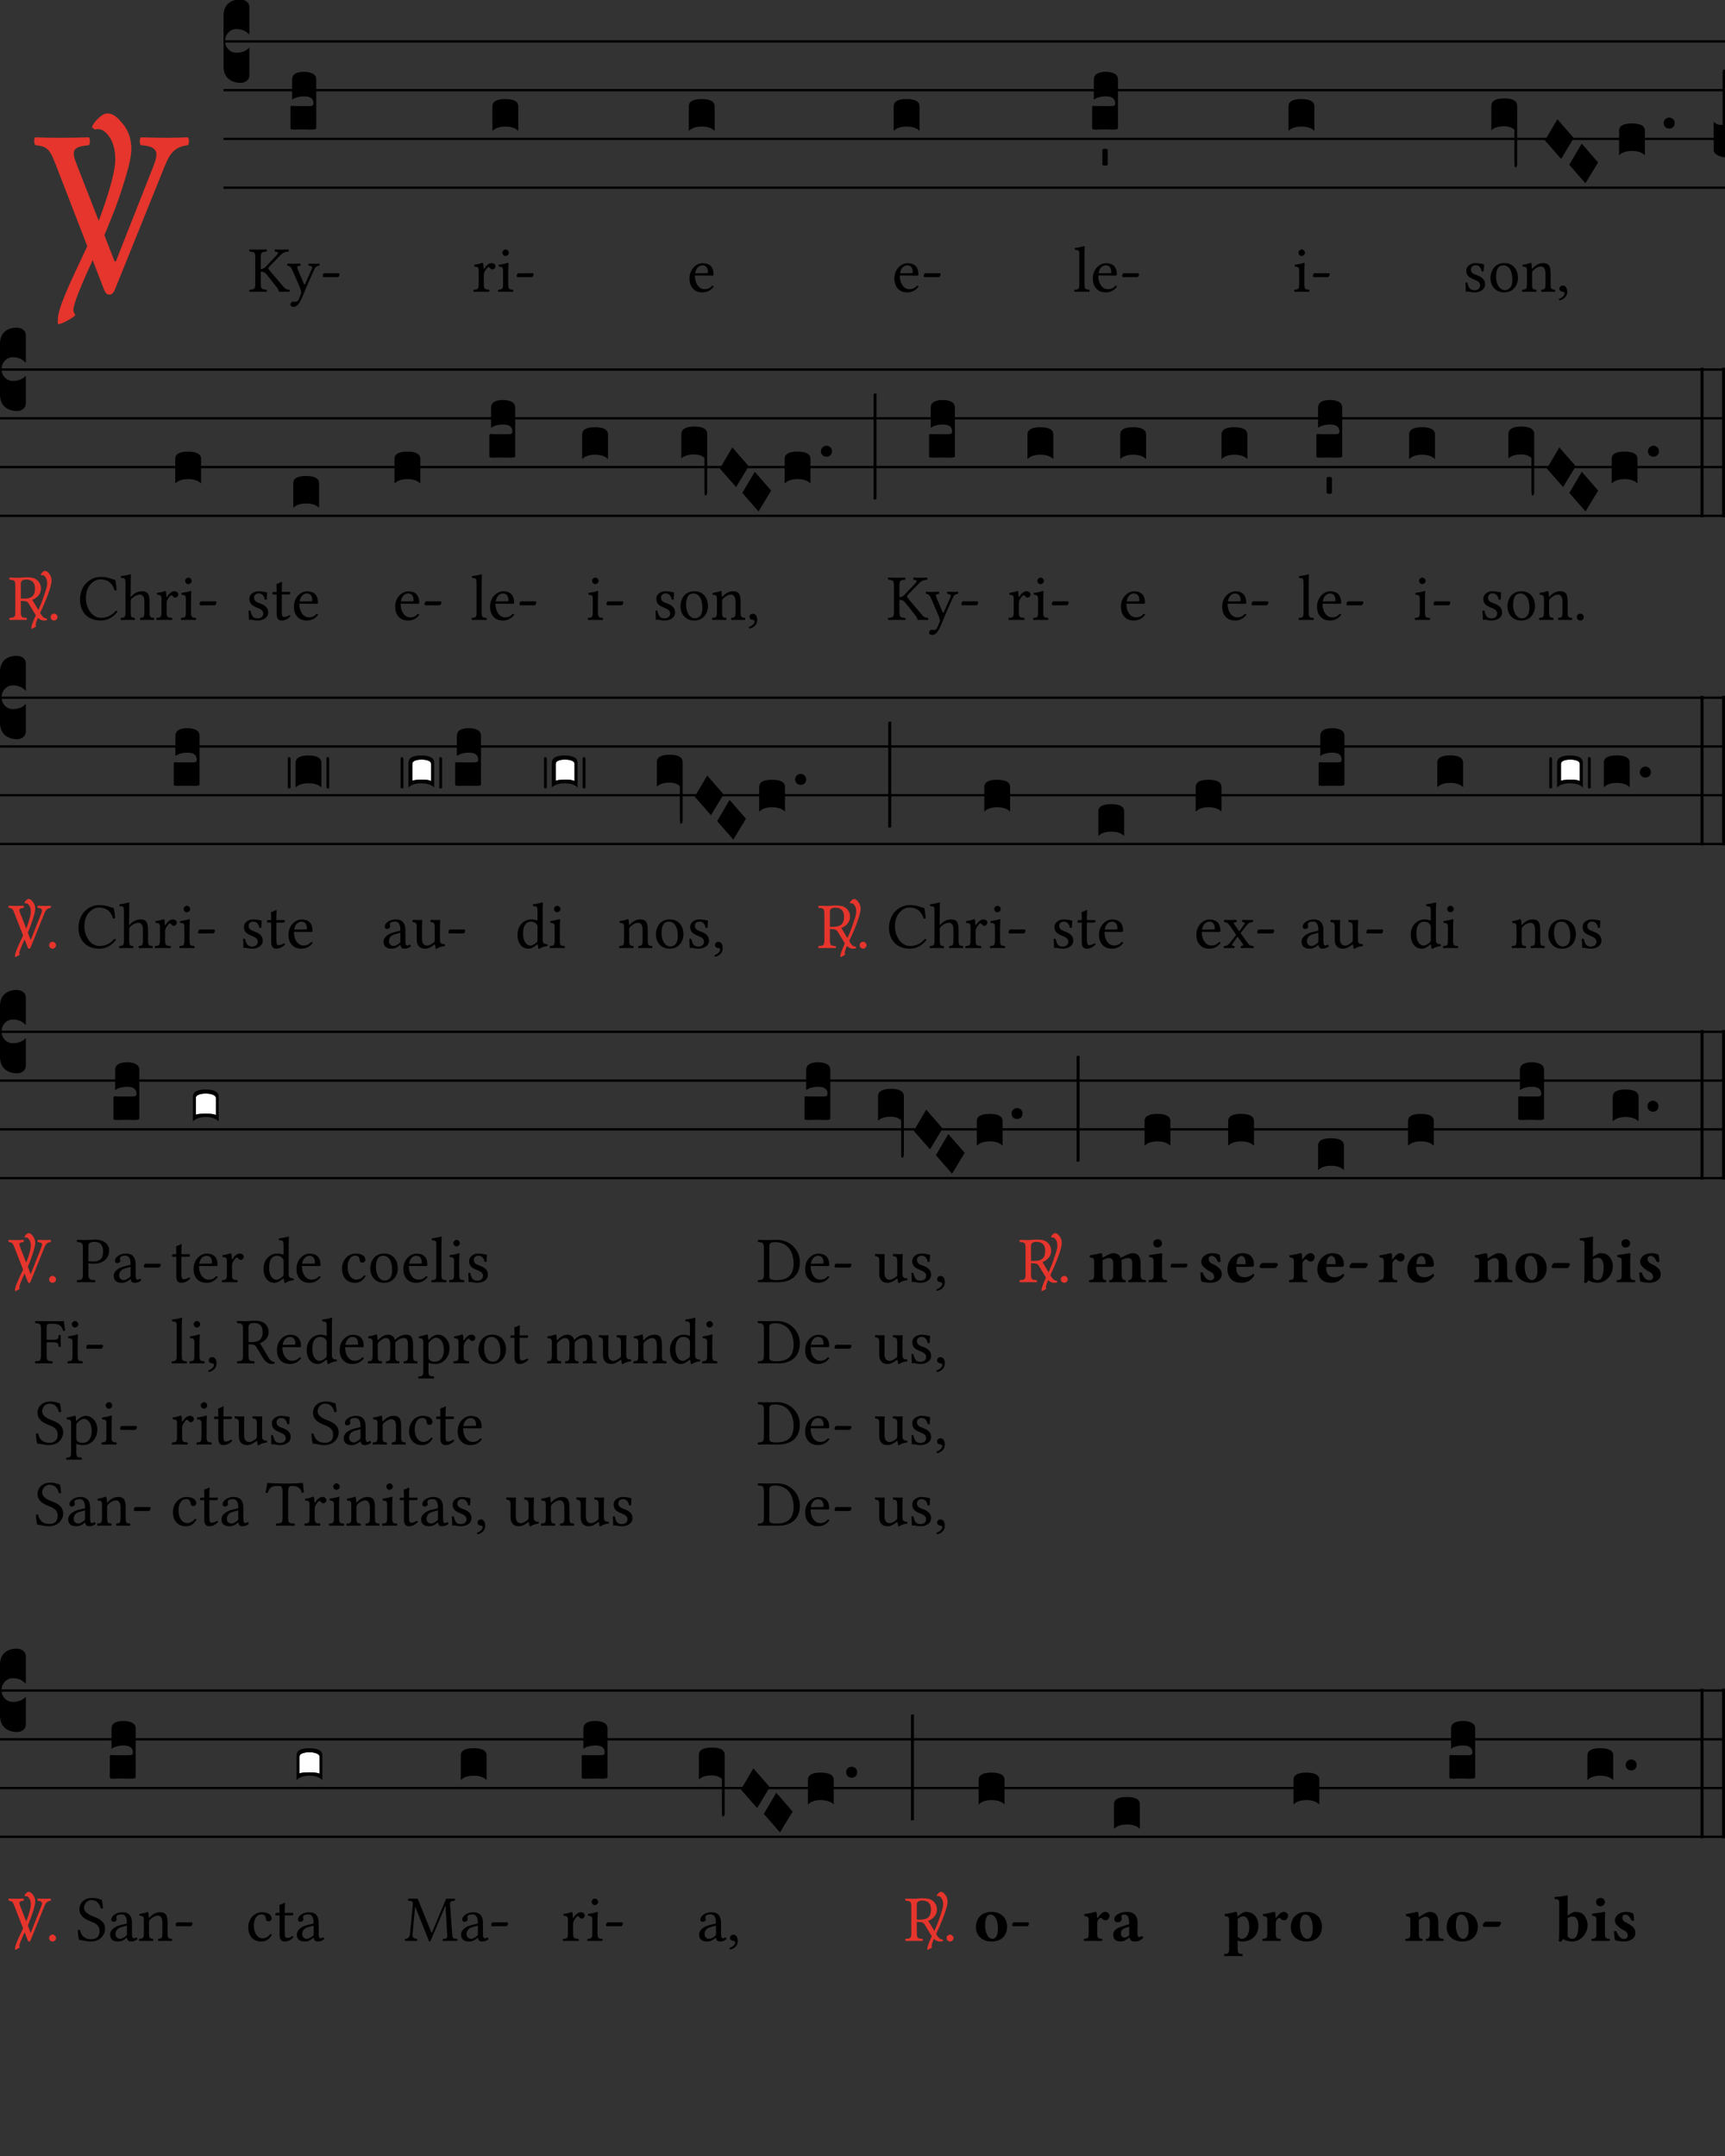 <?xml version="1.0" encoding="UTF-8"?>
<svg xmlns="http://www.w3.org/2000/svg" xmlns:xlink="http://www.w3.org/1999/xlink" width="288pt" height="360pt" viewBox="0 0 288 360" version="1.1">
<rect x="0" y="0" width="288" height="360" fill="#333333" stroke="none"/>
<defs>
<g>
<symbol overflow="visible" id="glyph0-0">
<path style="stroke:none;" d="M 1.312 0 L 1.312 -26.641 L 11.922 -26.641 L 11.922 0 Z M 2.641 -1.312 L 10.594 -1.312 L 10.594 -25.312 L 2.641 -25.312 Z M 2.641 -1.312 "/>
</symbol>
<symbol overflow="visible" id="glyph0-1">
<path style="stroke:none;" d="M 8.156 -10.359 C 7.656 -9.109 6.977 -7.629 6.125 -5.922 C 3.77 -0.879 2.594 2.117 2.594 3.078 C 2.594 3.211 2.617 3.332 2.672 3.438 C 2.734 3.539 2.781 3.617 2.812 3.672 C 2.852 3.734 2.879 3.797 2.891 3.859 C 2.91 3.922 2.879 3.984 2.797 4.047 C 2.422 4.359 1.941 4.66 1.359 4.953 C 0.773 5.254 0.363 5.406 0.125 5.406 C 0.039 5.406 0 5.375 0 5.312 L 0 4.688 C 0 4.258 0.094 3.719 0.281 3.062 C 0.469 2.406 0.754 1.609 1.141 0.672 C 1.523 -0.254 1.895 -1.109 2.25 -1.891 C 2.613 -2.68 3.109 -3.742 3.734 -5.078 C 4.367 -6.41 4.867 -7.477 5.234 -8.281 C 6.305 -10.57 6.961 -12.094 7.203 -12.844 C 8.797 -17.289 9.594 -20.359 9.594 -22.047 C 9.594 -23.586 9.285 -24.82 8.672 -25.75 C 8.066 -26.688 7.406 -27.156 6.688 -27.156 C 6.57 -27.156 6.41 -27.129 6.203 -27.078 C 5.828 -27.297 5.664 -27.457 5.719 -27.562 C 5.875 -27.988 6.234 -28.461 6.797 -28.984 C 7.359 -29.504 7.812 -29.766 8.156 -29.766 L 8.359 -29.766 C 8.973 -29.766 9.613 -29.406 10.281 -28.688 L 10.641 -28.281 C 11.734 -27.082 12.281 -25.586 12.281 -23.797 C 12.281 -22.754 11.938 -21.113 11.25 -18.875 C 10.57 -16.633 9.891 -14.66 9.203 -12.953 Z M 8.156 -10.359 "/>
</symbol>
<symbol overflow="visible" id="glyph1-0">
<path style="stroke:none;" d="M 2 -24.031 L 8.766 -13.906 L 2 -3.781 Z M 3.188 -2 L 9.969 -12.109 L 16.734 -2 Z M 11.156 -13.906 L 17.938 -24.031 L 17.938 -3.781 Z M 9.969 -15.703 L 3.188 -25.781 L 16.734 -25.781 Z M 0 0 L 19.922 0 L 19.922 -27.812 L 0 -27.812 Z M 0 0 "/>
</symbol>
<symbol overflow="visible" id="glyph1-1">
<path style="stroke:none;" d="M 17.844 -24.469 C 20.797 -24.266 20.797 -23.188 19.969 -21.031 L 13.672 -5.062 L 13.469 -5.062 L 7.125 -21.281 C 6.219 -23.625 6.453 -24.188 9.172 -24.469 C 9.406 -24.703 9.406 -25.547 9.172 -25.781 C 7.578 -25.734 5.781 -25.703 4.344 -25.703 C 2.875 -25.703 1.516 -25.734 0.203 -25.781 C -0.047 -25.547 0 -24.703 0.234 -24.469 C 2.438 -24.266 2.703 -23.594 3.781 -20.844 L 11.672 -0.438 C 11.906 0.203 12.188 0.484 12.594 0.484 C 13.031 0.484 13.312 0.156 13.547 -0.438 L 21.75 -20.766 C 22.516 -22.625 23.188 -24.188 25.703 -24.469 C 25.938 -24.703 25.938 -25.547 25.703 -25.781 C 24.5 -25.734 23.109 -25.703 22.188 -25.703 C 21.281 -25.703 19.484 -25.734 17.844 -25.781 C 17.609 -25.547 17.609 -24.703 17.844 -24.469 Z M 17.844 -24.469 "/>
</symbol>
<symbol overflow="visible" id="glyph2-0">
<path style="stroke:none;" d="M 0.859 0 L 0.859 -17.312 L 7.75 -17.312 L 7.75 0 Z M 1.719 -0.859 L 6.891 -0.859 L 6.891 -16.453 L 1.719 -16.453 Z M 1.719 -0.859 "/>
</symbol>
<symbol overflow="visible" id="glyph2-1">
<path style="stroke:none;" d="M 0 -1.719 L 0 -10.188 C 0 -11.051 0.25 -11.711 0.75 -12.172 C 1.258 -12.641 1.945 -12.875 2.812 -12.875 C 3.289 -12.852 3.66 -12.723 3.922 -12.484 C 4.18 -12.254 4.312 -11.957 4.312 -11.594 L 4.312 -7.016 L 4.062 -7.25 C 3.551 -7.707 2.906 -7.938 2.125 -7.938 C 1.613 -7.938 1.176 -7.742 0.812 -7.359 C 0.445 -6.973 0.266 -6.504 0.266 -5.953 C 0.266 -5.398 0.445 -4.93 0.812 -4.547 C 1.176 -4.172 1.613 -3.984 2.125 -3.984 C 2.926 -3.984 3.57 -4.191 4.062 -4.609 L 4.312 -4.859 L 4.312 -0.266 C 4.312 0.148 4.164 0.473 3.875 0.703 C 3.582 0.93 3.227 1.047 2.812 1.047 C 1.945 1.023 1.258 0.773 0.75 0.297 C 0.25 -0.18 0 -0.852 0 -1.719 Z M 0 -1.719 "/>
</symbol>
<symbol overflow="visible" id="glyph2-2">
<path style="stroke:none;" d="M 3.328 0.703 C 3.242 0.703 3.062 0.695 2.781 0.688 C 2.5 0.676 2.25 0.672 2.031 0.672 C 1.82 0.672 1.57 0.676 1.281 0.688 C 1 0.695 0.816 0.703 0.734 0.703 C 0.422 0.703 0.219 0.688 0.125 0.656 C 0.039 0.633 0 0.57 0 0.469 L 0 -3.016 C 0 -3.172 0.051 -3.25 0.156 -3.25 L 0.266 -3.25 C 0.379 -3.227 0.941 -3.219 1.953 -3.219 L 2.812 -3.219 C 3.125 -3.219 3.332 -3.223 3.438 -3.234 C 3.551 -3.242 3.645 -3.281 3.719 -3.344 C 3.801 -3.406 3.844 -3.516 3.844 -3.672 C 3.844 -4.453 3.332 -4.844 2.312 -4.844 C 1.477 -4.844 0.801 -4.66 0.281 -4.297 L 0.281 -7.641 C 0.281 -8.504 0.957 -8.938 2.312 -8.938 C 2.852 -8.938 3.32 -8.836 3.719 -8.641 C 4.113 -8.441 4.312 -8.109 4.312 -7.641 L 4.312 0.438 C 4.312 0.539 4.242 0.609 4.109 0.641 C 3.984 0.68 3.723 0.703 3.328 0.703 Z M 3.328 0.703 "/>
</symbol>
<symbol overflow="visible" id="glyph2-3">
<path style="stroke:none;" d="M 2.125 -4.391 C 3.582 -4.391 4.312 -3.984 4.312 -3.172 L 4.312 0.938 C 3.844 0.445 3.125 0.203 2.156 0.203 C 1.188 0.203 0.469 0.445 0 0.938 L 0 -3.172 C 0 -3.984 0.707 -4.391 2.125 -4.391 Z M 2.125 -4.391 "/>
</symbol>
<symbol overflow="visible" id="glyph2-4">
<path style="stroke:none;" d="M 0 -2.203 C 0.07 -2.305 0.211 -2.359 0.422 -2.359 C 0.641 -2.359 0.797 -2.305 0.891 -2.203 L 0.891 0.312 C 0.816 0.414 0.672 0.469 0.453 0.469 C 0.234 0.469 0.082 0.414 0 0.312 Z M 0 -2.203 "/>
</symbol>
<symbol overflow="visible" id="glyph2-5">
<path style="stroke:none;" d="M 0 -3.25 C 0 -4.082 0.719 -4.5 2.156 -4.5 C 3.594 -4.5 4.312 -4.082 4.312 -3.25 L 4.312 6.469 C 4.312 6.781 4.219 6.961 4.031 7.016 C 3.977 7.016 3.941 7.004 3.922 6.984 C 3.91 6.973 3.898 6.926 3.891 6.844 C 3.879 6.77 3.867 6.656 3.859 6.5 C 3.848 6.344 3.844 6.109 3.844 5.797 L 3.844 0.734 C 3.414 0.348 2.852 0.156 2.156 0.156 C 1.164 0.156 0.445 0.379 0 0.828 Z M 0 -3.25 "/>
</symbol>
<symbol overflow="visible" id="glyph2-6">
<path style="stroke:none;" d="M 0 -1.562 L 2.078 -5.094 L 4.812 -1.953 L 2.703 1.531 Z M 0 -1.562 "/>
</symbol>
<symbol overflow="visible" id="glyph2-7">
<path style="stroke:none;" d="M 1.562 -1.5 C 1.375 -1.332 1.16 -1.25 0.922 -1.25 C 0.691 -1.25 0.477 -1.332 0.281 -1.5 C 0.094 -1.676 0 -1.898 0 -2.172 C 0 -2.441 0.094 -2.66 0.281 -2.828 C 0.477 -3.004 0.691 -3.094 0.922 -3.094 C 1.16 -3.094 1.375 -3.004 1.562 -2.828 C 1.75 -2.66 1.844 -2.441 1.844 -2.172 C 1.844 -1.898 1.75 -1.676 1.562 -1.5 Z M 1.562 -1.5 "/>
</symbol>
<symbol overflow="visible" id="glyph2-8">
<path style="stroke:none;" d="M 0 0 L 0 -4.656 C 0.238 -4.445 0.453 -4.305 0.641 -4.234 C 0.836 -4.172 1.117 -4.141 1.484 -4.141 L 1.484 -12.641 C 1.484 -13.141 1.551 -13.391 1.688 -13.391 L 1.719 -13.391 C 1.875 -13.391 1.953 -13.25 1.953 -12.969 C 1.953 -12.852 1.93 -12.695 1.891 -12.5 L 1.891 1.281 C 0.629 1.082 0 0.656 0 0 Z M 0 0 "/>
</symbol>
<symbol overflow="visible" id="glyph2-9">
<path style="stroke:none;" d="M 0.5 -10.031 L 0.5 7.625 C 0.238 7.633 0.07 7.66 0 7.703 L 0 -9.953 C 0.082 -10.004 0.25 -10.031 0.5 -10.031 Z M 0.5 -10.031 "/>
</symbol>
<symbol overflow="visible" id="glyph2-10">
<path style="stroke:none;" d="M 0 -14.328 L 0.5 -14.328 L 0.5 10.641 L 0 10.641 Z M 0 -14.328 "/>
</symbol>
<symbol overflow="visible" id="glyph2-11">
<path style="stroke:none;" d="M 6.922 0.891 C 6.922 1.055 6.844 1.141 6.688 1.141 C 6.531 1.141 6.453 1.047 6.453 0.859 L 6.453 -3.828 C 6.453 -4.016 6.531 -4.109 6.688 -4.109 C 6.844 -4.109 6.922 -3.992 6.922 -3.766 Z M 0.469 0.891 C 0.469 1.055 0.379 1.141 0.203 1.141 C 0.066 1.141 0 1.047 0 0.859 L 0 -3.828 C 0 -4.016 0.078 -4.109 0.234 -4.109 C 0.305 -4.109 0.363 -4.07 0.406 -4 C 0.445 -3.938 0.469 -3.859 0.469 -3.766 Z M 3.438 -4.375 C 4.883 -4.375 5.609 -3.957 5.609 -3.125 L 5.609 0.969 C 5.141 0.5 4.422 0.266 3.453 0.266 C 2.484 0.266 1.766 0.5 1.297 0.969 L 1.297 -3.125 C 1.297 -3.957 2.008 -4.375 3.438 -4.375 Z M 3.438 -4.375 "/>
</symbol>
<symbol overflow="visible" id="glyph3-0">
<path style="stroke:none;" d="M 0.547 -6.578 L 2.406 -3.812 L 0.547 -1.031 Z M 0.875 -0.547 L 2.719 -3.312 L 4.578 -0.547 Z M 3.047 -3.812 L 4.906 -6.578 L 4.906 -1.031 Z M 2.719 -4.297 L 0.875 -7.062 L 4.578 -7.062 Z M 0 0 L 5.453 0 L 5.453 -7.609 L 0 -7.609 Z M 0 0 "/>
</symbol>
<symbol overflow="visible" id="glyph3-1">
<path style="stroke:none;" d="M 2.078 -1.328 L 2.078 -3.359 C 2.438 -3.344 2.766 -3.234 2.984 -2.953 L 4.703 -0.797 C 4.922 -0.516 5.078 -0.219 5.094 -0.047 C 5.094 -0.016 5.109 0.016 5.141 0.016 C 5.359 0.016 5.5 0 5.734 0 C 6.109 0 6.484 0.016 6.844 0.016 C 6.906 -0.047 6.906 -0.266 6.844 -0.344 C 6.516 -0.359 6.203 -0.391 5.875 -0.797 L 3.484 -3.625 C 3.406 -3.734 3.344 -3.812 3.344 -3.906 C 3.344 -3.984 3.359 -4.062 3.734 -4.438 L 5.328 -6.078 C 5.828 -6.625 6.266 -6.656 6.703 -6.703 C 6.766 -6.766 6.766 -6.984 6.703 -7.062 C 6.375 -7.047 6.016 -7.031 5.672 -7.031 C 5.266 -7.031 4.844 -7.047 4.438 -7.062 C 4.375 -6.984 4.375 -6.766 4.438 -6.703 C 4.828 -6.656 5.203 -6.609 4.75 -6.125 L 2.938 -4.203 C 2.703 -3.953 2.469 -3.812 2.078 -3.781 L 2.078 -5.703 C 2.078 -6.609 2.266 -6.656 3.031 -6.703 C 3.094 -6.766 3.094 -6.984 3.031 -7.062 C 2.531 -7.047 2 -7.031 1.609 -7.031 C 1.188 -7.031 0.703 -7.047 0.203 -7.062 C 0.141 -6.984 0.141 -6.766 0.203 -6.703 C 0.969 -6.656 1.156 -6.609 1.156 -5.703 L 1.156 -1.328 C 1.156 -0.422 0.969 -0.375 0.203 -0.344 C 0.141 -0.266 0.141 -0.047 0.203 0.016 C 0.703 0.016 1.203 0 1.625 0 C 2.047 0 2.547 0.016 3.031 0.016 C 3.094 -0.047 3.094 -0.266 3.031 -0.344 C 2.266 -0.375 2.078 -0.422 2.078 -1.328 Z M 2.078 -1.328 "/>
</symbol>
<symbol overflow="visible" id="glyph3-2">
<path style="stroke:none;" d="M 2.219 1.75 C 2.391 1.453 2.531 1.141 2.672 0.812 C 3.547 -1.297 4.031 -2.406 4.609 -3.641 C 4.812 -4.094 4.969 -4.281 5.484 -4.344 C 5.547 -4.406 5.547 -4.641 5.484 -4.703 C 5.266 -4.688 5.016 -4.672 4.719 -4.672 C 4.391 -4.672 4.047 -4.688 3.719 -4.703 C 3.656 -4.641 3.656 -4.406 3.719 -4.344 C 4.062 -4.312 4.422 -4.25 4.25 -3.844 L 3.156 -1.359 C 3.078 -1.172 2.984 -1.141 2.891 -1.359 L 1.938 -3.625 C 1.734 -4.094 1.672 -4.281 2.297 -4.344 C 2.359 -4.406 2.359 -4.641 2.297 -4.703 C 1.891 -4.688 1.453 -4.672 1.062 -4.672 C 0.688 -4.672 0.391 -4.688 0.172 -4.703 C 0.109 -4.641 0.109 -4.406 0.172 -4.344 C 0.594 -4.281 0.734 -4.188 1.031 -3.516 L 2.266 -0.656 C 2.359 -0.422 2.531 0.062 2.422 0.375 C 2.297 0.734 2.156 1.031 2 1.375 C 1.875 1.594 1.719 1.688 1.453 1.688 C 1.297 1.688 1.25 1.656 1.141 1.656 C 0.812 1.656 0.656 1.984 0.656 2.125 C 0.656 2.359 0.875 2.531 1.172 2.531 C 1.391 2.531 1.828 2.438 2.219 1.75 Z M 2.219 1.75 "/>
</symbol>
<symbol overflow="visible" id="glyph3-3">
<path style="stroke:none;" d="M 2.953 -2.438 C 3.094 -2.438 3.25 -2.734 3.25 -2.875 C 3.25 -2.984 3.203 -3.094 3.094 -3.094 L 0.703 -3.094 C 0.578 -3.094 0.438 -2.828 0.438 -2.641 C 0.438 -2.531 0.5 -2.438 0.594 -2.438 Z M 2.953 -2.438 "/>
</symbol>
<symbol overflow="visible" id="glyph3-4">
<path style="stroke:none;" d="M 1.922 -3.906 C 1.891 -4.344 1.875 -4.609 1.828 -4.734 C 1.797 -4.781 1.781 -4.828 1.703 -4.828 C 1.391 -4.703 1.109 -4.609 0.359 -4.5 C 0.344 -4.438 0.359 -4.266 0.375 -4.203 C 0.969 -4.141 1.094 -4.094 1.094 -3.453 L 1.094 -1.328 C 1.094 -0.422 0.953 -0.375 0.281 -0.344 C 0.219 -0.266 0.219 -0.047 0.281 0.016 C 0.672 0.016 1.094 0 1.531 0 C 1.969 0 2.469 0.016 2.844 0.016 C 2.906 -0.047 2.906 -0.266 2.844 -0.344 C 2.078 -0.391 1.953 -0.422 1.953 -1.328 L 1.953 -2.844 C 1.953 -3.125 2.078 -3.375 2.219 -3.578 C 2.328 -3.75 2.578 -4.109 2.719 -4.109 C 2.812 -4.109 2.906 -4.078 2.984 -3.969 C 3.078 -3.859 3.203 -3.719 3.391 -3.719 C 3.656 -3.719 3.906 -3.984 3.906 -4.266 C 3.906 -4.469 3.703 -4.781 3.25 -4.781 C 2.734 -4.781 2.297 -4.312 2.047 -3.875 C 1.969 -3.766 1.922 -3.844 1.922 -3.906 Z M 1.922 -3.906 "/>
</symbol>
<symbol overflow="visible" id="glyph3-5">
<path style="stroke:none;" d="M 0.984 -6.531 C 0.984 -6.25 1.25 -5.969 1.5 -5.969 C 1.812 -5.969 2.078 -6.25 2.078 -6.484 C 2.078 -6.75 1.844 -7.062 1.547 -7.062 C 1.281 -7.062 0.984 -6.797 0.984 -6.531 Z M 1.969 -1.328 L 1.969 -3.5 C 1.969 -4.047 2.016 -4.75 2.016 -4.75 C 2.016 -4.781 1.969 -4.828 1.875 -4.828 C 1.562 -4.703 1.141 -4.609 0.375 -4.5 C 0.359 -4.438 0.375 -4.266 0.406 -4.203 C 1 -4.141 1.109 -4.078 1.109 -3.453 L 1.109 -1.328 C 1.109 -0.422 1 -0.391 0.328 -0.344 C 0.266 -0.266 0.266 -0.047 0.328 0.016 C 0.688 0.016 1.109 0 1.547 0 C 1.984 0 2.406 0.016 2.766 0.016 C 2.828 -0.047 2.828 -0.266 2.766 -0.344 C 2.094 -0.375 1.969 -0.422 1.969 -1.328 Z M 1.969 -1.328 "/>
</symbol>
<symbol overflow="visible" id="glyph3-6">
<path style="stroke:none;" d="M 1.359 -3.078 C 1.562 -4.312 2.328 -4.406 2.578 -4.406 C 3 -4.406 3.484 -4.172 3.484 -3.266 C 3.484 -3.156 3.453 -3.109 3.328 -3.109 Z M 4.203 -1.016 C 3.812 -0.594 3.484 -0.422 2.859 -0.422 C 2.469 -0.422 2 -0.656 1.672 -1.203 C 1.453 -1.578 1.312 -2.078 1.312 -2.703 L 4.219 -2.688 C 4.359 -2.688 4.422 -2.75 4.422 -2.875 C 4.422 -3.781 4.094 -4.766 2.578 -4.766 C 1.641 -4.766 0.406 -3.859 0.406 -2.203 C 0.406 -1.594 0.562 -1 0.922 -0.594 C 1.281 -0.156 1.797 0.109 2.578 0.109 C 3.406 0.109 4 -0.266 4.438 -0.844 C 4.406 -0.953 4.344 -1 4.203 -1.016 Z M 4.203 -1.016 "/>
</symbol>
<symbol overflow="visible" id="glyph3-7">
<path style="stroke:none;" d="M 1.031 -1.328 C 1.031 -0.422 0.922 -0.375 0.25 -0.344 C 0.188 -0.266 0.188 -0.047 0.25 0.016 C 0.625 0.016 1.031 0 1.469 0 C 1.906 0 2.328 0.016 2.688 0.016 C 2.75 -0.047 2.75 -0.266 2.688 -0.344 C 2.016 -0.375 1.891 -0.422 1.891 -1.328 L 1.891 -6.359 C 1.891 -7.062 1.938 -7.5 1.938 -7.5 C 1.938 -7.578 1.891 -7.609 1.797 -7.609 C 1.531 -7.5 0.703 -7.344 0.266 -7.312 C 0.25 -7.234 0.266 -7.062 0.344 -6.984 C 0.969 -6.953 1.031 -6.922 1.031 -6.094 Z M 1.031 -1.328 "/>
</symbol>
<symbol overflow="visible" id="glyph3-8">
<path style="stroke:none;" d="M 0.531 -1.5 C 0.562 -0.969 0.594 -0.453 0.594 0 C 0.703 -0.016 0.812 -0.031 0.875 -0.031 C 0.953 -0.031 1.016 -0.031 1.094 -0.016 C 1.391 0.062 1.672 0.109 2.078 0.109 C 2.688 0.109 3.812 -0.188 3.812 -1.266 C 3.812 -2 3.281 -2.438 2.547 -2.719 C 1.875 -2.953 1.453 -3.125 1.453 -3.734 C 1.453 -4.172 1.844 -4.422 2.219 -4.422 C 2.453 -4.422 3.094 -4.344 3.234 -3.406 C 3.297 -3.344 3.516 -3.359 3.578 -3.422 C 3.609 -3.812 3.625 -4.219 3.641 -4.578 C 3.297 -4.641 2.781 -4.781 2.219 -4.781 C 1.406 -4.781 0.672 -4.266 0.672 -3.562 C 0.672 -2.766 1.031 -2.438 1.875 -2.078 C 2.781 -1.719 2.984 -1.484 2.984 -1.016 C 2.984 -0.484 2.469 -0.25 2.062 -0.25 C 1.641 -0.25 1.391 -0.391 1.281 -0.516 C 1.047 -0.766 0.922 -1.25 0.859 -1.516 C 0.797 -1.578 0.594 -1.578 0.531 -1.5 Z M 0.531 -1.5 "/>
</symbol>
<symbol overflow="visible" id="glyph3-9">
<path style="stroke:none;" d="M 0.453 -2.234 C 0.453 -1.125 1.188 0.109 2.734 0.109 C 3.438 0.109 3.953 -0.125 4.328 -0.5 C 4.828 -0.969 5.047 -1.656 5.047 -2.328 C 5.047 -3.469 4.422 -4.781 2.766 -4.781 C 2.047 -4.781 1.438 -4.5 1.047 -4.031 C 0.656 -3.562 0.453 -2.922 0.453 -2.234 Z M 2.594 -4.406 C 3.531 -4.406 4.109 -3.562 4.109 -1.984 C 4.109 -0.609 3.406 -0.266 2.891 -0.266 C 1.75 -0.266 1.391 -1.641 1.391 -2.484 C 1.391 -3.438 1.609 -4.406 2.594 -4.406 Z M 2.594 -4.406 "/>
</symbol>
<symbol overflow="visible" id="glyph3-10">
<path style="stroke:none;" d="M 2 -3.906 C 1.938 -3.828 1.875 -3.797 1.875 -3.906 C 1.859 -4.203 1.828 -4.609 1.781 -4.734 C 1.75 -4.781 1.75 -4.828 1.656 -4.828 C 1.359 -4.703 1.062 -4.609 0.312 -4.5 C 0.297 -4.438 0.312 -4.266 0.344 -4.203 C 0.922 -4.141 1.047 -4.094 1.047 -3.453 L 1.047 -1.328 C 1.047 -0.438 0.938 -0.391 0.281 -0.344 C 0.219 -0.266 0.219 -0.047 0.281 0.016 C 0.609 0.016 1.047 0 1.484 0 C 1.922 0 2.25 0.016 2.578 0.016 C 2.641 -0.047 2.641 -0.266 2.578 -0.344 C 2.016 -0.391 1.906 -0.438 1.906 -1.328 L 1.906 -3.125 C 1.906 -3.344 2 -3.484 2.094 -3.578 C 2.516 -3.984 3 -4.219 3.422 -4.219 C 3.641 -4.219 3.875 -4.078 4 -3.828 C 4.109 -3.609 4.141 -3.312 4.141 -2.984 L 4.141 -1.328 C 4.141 -0.438 4.031 -0.391 3.453 -0.344 C 3.406 -0.266 3.406 -0.047 3.453 0.016 C 3.781 0.016 4.141 0 4.562 0 C 5 0 5.406 0.016 5.719 0.016 C 5.781 -0.047 5.781 -0.266 5.719 -0.344 C 5.109 -0.391 5 -0.438 5 -1.328 L 5 -2.953 C 5 -3.562 4.953 -4.078 4.703 -4.422 C 4.516 -4.656 4.172 -4.781 3.797 -4.781 C 3.266 -4.781 2.656 -4.641 2 -3.906 Z M 2 -3.906 "/>
</symbol>
<symbol overflow="visible" id="glyph3-11">
<path style="stroke:none;" d="M 1.141 -1.031 C 0.797 -1.031 0.562 -0.812 0.562 -0.5 C 0.562 -0.156 0.844 -0.047 1.031 -0.016 C 1.25 0 1.422 0.062 1.422 0.312 C 1.422 0.547 1.031 1.047 0.469 1.188 C 0.469 1.297 0.484 1.375 0.562 1.453 C 1.219 1.328 1.859 0.812 1.859 0.047 C 1.859 -0.609 1.578 -1.031 1.141 -1.031 Z M 1.141 -1.031 "/>
</symbol>
<symbol overflow="visible" id="glyph3-12">
<path style="stroke:none;" d="M 2.969 -6.734 C 3.625 -6.734 4.422 -6.5 4.422 -5.219 C 4.422 -3.844 3.641 -3.547 2.578 -3.547 L 2.062 -3.547 L 2.062 -6.047 C 2.062 -6.359 2.188 -6.734 2.969 -6.734 Z M 2.062 -1.328 L 2.062 -3.172 C 2.984 -3.172 3.172 -3.016 3.344 -2.766 L 4.5 -0.859 C 4.812 -0.344 5.297 0.109 5.938 0.109 C 6.109 0.109 6.297 0.094 6.406 0.031 C 6.438 -0.031 6.438 -0.141 6.391 -0.234 C 5.906 -0.234 5.625 -0.594 5.344 -1.062 L 3.969 -3.359 C 4.438 -3.516 5.422 -4.078 5.422 -5.219 C 5.422 -5.766 5.234 -6.219 4.844 -6.594 C 4.312 -7.078 3.641 -7.109 2.953 -7.109 C 2.438 -7.109 1.984 -7.031 1.594 -7.031 C 1.203 -7.031 0.703 -7.047 0.188 -7.062 C 0.125 -6.984 0.125 -6.766 0.188 -6.703 C 0.953 -6.656 1.141 -6.609 1.141 -5.703 L 1.141 -1.328 C 1.141 -0.422 0.953 -0.375 0.188 -0.344 C 0.125 -0.266 0.125 -0.047 0.188 0.016 C 0.672 0.016 1.172 0 1.609 0 C 2 0 2.531 0.016 3.016 0.016 C 3.078 -0.047 3.078 -0.266 3.016 -0.344 C 2.25 -0.375 2.062 -0.422 2.062 -1.328 Z M 2.062 -1.328 "/>
</symbol>
<symbol overflow="visible" id="glyph3-13">
<path style="stroke:none;" d="M 0.625 -0.469 C 0.625 -0.156 0.891 0.109 1.203 0.109 C 1.516 0.109 1.781 -0.156 1.781 -0.469 C 1.781 -0.781 1.516 -1.047 1.203 -1.047 C 0.891 -1.047 0.625 -0.781 0.625 -0.469 Z M 0.625 -0.469 "/>
</symbol>
<symbol overflow="visible" id="glyph3-14">
<path style="stroke:none;" d="M 3.891 0.109 C 4.953 0.109 5.922 -0.391 6.656 -1.359 C 6.609 -1.469 6.531 -1.531 6.406 -1.531 C 5.641 -0.672 4.891 -0.344 3.875 -0.344 C 2.406 -0.344 1.391 -2 1.391 -3.594 C 1.391 -4.531 1.641 -5.312 2.047 -5.797 C 2.578 -6.469 3.219 -6.766 3.781 -6.766 C 5.297 -6.766 5.891 -5.875 6.172 -4.938 C 6.297 -4.891 6.406 -4.922 6.531 -5 C 6.484 -5.562 6.406 -6.078 6.297 -6.688 C 5.734 -6.734 5.25 -7.172 3.906 -7.172 C 2.984 -7.172 2.203 -6.844 1.562 -6.25 C 0.828 -5.578 0.406 -4.516 0.406 -3.375 C 0.406 -1.484 1.547 0.109 3.891 0.109 Z M 3.891 0.109 "/>
</symbol>
<symbol overflow="visible" id="glyph3-15">
<path style="stroke:none;" d="M 1.828 -3.109 C 1.828 -3.344 1.922 -3.484 2 -3.578 C 2.422 -3.984 2.969 -4.219 3.406 -4.219 C 3.625 -4.219 3.844 -4.062 3.984 -3.828 C 4.094 -3.609 4.109 -3.312 4.109 -2.984 L 4.109 -1.328 C 4.109 -0.438 4 -0.391 3.438 -0.344 C 3.375 -0.266 3.375 -0.047 3.438 0.016 C 3.734 0.016 4.109 0 4.547 0 C 4.984 0 5.344 0.016 5.703 0.016 C 5.766 -0.047 5.766 -0.266 5.703 -0.344 C 5.094 -0.391 4.969 -0.438 4.969 -1.328 L 4.969 -2.953 C 4.969 -3.562 4.922 -4.078 4.672 -4.422 C 4.5 -4.656 4.156 -4.781 3.781 -4.781 C 3.234 -4.781 2.578 -4.641 1.922 -3.906 C 1.875 -3.859 1.812 -3.75 1.812 -3.906 L 1.828 -6.359 C 1.828 -7.062 1.859 -7.5 1.859 -7.5 C 1.859 -7.578 1.828 -7.609 1.719 -7.609 C 1.453 -7.5 0.625 -7.344 0.203 -7.312 C 0.172 -7.234 0.203 -7.062 0.266 -6.984 C 0.828 -6.953 0.953 -7.016 0.953 -6.094 L 0.953 -1.328 C 0.953 -0.422 0.828 -0.375 0.203 -0.344 C 0.125 -0.266 0.125 -0.047 0.203 0.016 C 0.562 0.016 0.953 0 1.391 0 C 1.812 0 2.156 0.016 2.469 0.016 C 2.531 -0.047 2.531 -0.266 2.469 -0.344 C 1.922 -0.375 1.828 -0.422 1.828 -1.328 Z M 1.828 -3.109 "/>
</symbol>
<symbol overflow="visible" id="glyph3-16">
<path style="stroke:none;" d="M 0.469 -4.672 C 0.312 -4.672 0.266 -4.547 0.266 -4.453 L 0.266 -4.312 C 0.266 -4.266 0.281 -4.25 0.328 -4.25 L 0.969 -4.25 L 0.969 -0.969 C 0.969 -0.203 1.312 0.109 1.812 0.109 C 2.312 0.109 2.859 -0.125 3.281 -0.609 C 3.266 -0.719 3.203 -0.781 3.094 -0.797 C 2.797 -0.578 2.469 -0.484 2.188 -0.484 C 1.891 -0.484 1.828 -0.812 1.828 -1.5 L 1.828 -4.25 L 2.969 -4.25 C 3.078 -4.25 3.234 -4.297 3.234 -4.391 L 3.234 -4.609 C 3.234 -4.656 3.203 -4.672 3.141 -4.672 L 1.828 -4.672 L 1.828 -5.109 C 1.828 -5.812 1.875 -6.25 1.875 -6.25 C 1.875 -6.312 1.844 -6.344 1.781 -6.344 C 1.734 -6.344 1.641 -6.297 1.547 -6.234 C 1.422 -6.172 1.312 -6.125 1.172 -6.078 C 1.047 -6.047 0.938 -6.016 0.938 -5.938 C 0.938 -5.812 0.969 -5.891 0.969 -4.672 Z M 0.469 -4.672 "/>
</symbol>
<symbol overflow="visible" id="glyph3-17">
<path style="stroke:none;" d="M 4.891 -6.703 C 5.688 -6.641 5.688 -6.344 5.469 -5.766 L 3.734 -1.391 L 3.688 -1.391 L 1.953 -5.828 C 1.703 -6.469 1.766 -6.625 2.516 -6.703 C 2.578 -6.766 2.578 -6.984 2.516 -7.062 C 2.078 -7.047 1.578 -7.031 1.188 -7.031 C 0.781 -7.031 0.422 -7.047 0.047 -7.062 C -0.016 -6.984 0 -6.766 0.062 -6.703 C 0.672 -6.641 0.734 -6.453 1.031 -5.703 L 3.203 -0.125 C 3.266 0.047 3.344 0.125 3.453 0.125 C 3.562 0.125 3.641 0.047 3.703 -0.125 L 5.953 -5.688 C 6.156 -6.188 6.344 -6.625 7.031 -6.703 C 7.094 -6.766 7.094 -6.984 7.031 -7.062 C 6.703 -7.047 6.328 -7.031 6.078 -7.031 C 5.828 -7.031 5.328 -7.047 4.891 -7.062 C 4.828 -6.984 4.828 -6.766 4.891 -6.703 Z M 4.891 -6.703 "/>
</symbol>
<symbol overflow="visible" id="glyph3-18">
<path style="stroke:none;" d="M 3.203 -2.547 L 3.203 -1.094 C 3.203 -0.953 3.125 -0.891 3.047 -0.812 C 2.766 -0.594 2.391 -0.344 2.078 -0.344 C 1.531 -0.344 1.297 -0.781 1.297 -1.109 C 1.297 -1.609 1.531 -2.109 2.328 -2.312 Z M 3.203 -0.531 C 3.266 -0.188 3.375 0.109 3.922 0.109 C 4.344 0.109 4.734 -0.078 4.969 -0.297 C 4.938 -0.422 4.891 -0.516 4.781 -0.594 C 4.688 -0.516 4.5 -0.422 4.375 -0.422 C 4.062 -0.422 4.047 -0.844 4.047 -1.344 L 4.047 -2.938 C 4.047 -4.5 3.203 -4.781 2.406 -4.781 C 1.5 -4.781 0.594 -4.203 0.594 -3.578 C 0.594 -3.312 0.734 -3.188 0.984 -3.188 C 1.297 -3.188 1.5 -3.406 1.5 -3.562 C 1.5 -3.625 1.484 -3.703 1.469 -3.75 C 1.453 -3.781 1.438 -3.844 1.438 -3.969 C 1.438 -4.312 1.891 -4.422 2.312 -4.422 C 2.688 -4.422 3.203 -4.25 3.203 -3.016 C 3.203 -2.938 3.156 -2.891 3.125 -2.875 L 2.188 -2.656 C 1.141 -2.391 0.391 -1.812 0.391 -1.062 C 0.391 -0.172 1 0.109 1.766 0.109 C 2.141 0.109 2.469 0.016 2.953 -0.344 L 3.172 -0.531 Z M 3.203 -0.531 "/>
</symbol>
<symbol overflow="visible" id="glyph3-19">
<path style="stroke:none;" d="M 2.359 0.109 C 2.797 0.109 3.297 -0.109 3.844 -0.547 C 3.891 -0.594 3.984 -0.609 4 -0.531 C 4.031 -0.25 4.125 0.109 4.125 0.109 C 4.203 0.141 4.25 0.141 4.328 0.109 C 4.562 -0.094 4.953 -0.25 5.609 -0.328 C 5.688 -0.391 5.688 -0.562 5.609 -0.625 C 4.922 -0.672 4.828 -0.891 4.828 -1.422 L 4.828 -3.516 C 4.828 -3.844 4.859 -4.641 4.859 -4.641 C 4.859 -4.672 4.828 -4.703 4.781 -4.703 C 4.719 -4.688 4.562 -4.672 4.391 -4.672 C 4.047 -4.672 3.656 -4.688 3.281 -4.703 C 3.219 -4.641 3.219 -4.406 3.281 -4.344 C 3.812 -4.312 3.953 -4.172 3.953 -3.453 L 3.953 -1.359 C 3.953 -1.141 3.938 -1.062 3.781 -0.922 C 3.375 -0.578 2.969 -0.406 2.688 -0.406 C 2.359 -0.406 1.828 -0.562 1.828 -1.531 L 1.828 -3.516 C 1.828 -3.844 1.859 -4.641 1.859 -4.641 C 1.859 -4.672 1.828 -4.703 1.781 -4.703 C 1.719 -4.688 1.562 -4.672 1.391 -4.672 C 1.047 -4.672 0.656 -4.688 0.281 -4.703 C 0.219 -4.641 0.219 -4.406 0.281 -4.344 C 0.812 -4.297 0.953 -4.172 0.953 -3.469 L 0.953 -1.375 C 0.953 -0.625 1.281 0.109 2.359 0.109 Z M 2.359 0.109 "/>
</symbol>
<symbol overflow="visible" id="glyph3-20">
<path style="stroke:none;" d="M 3.766 -1.359 C 3.766 -1.141 3.734 -1.062 3.594 -0.922 C 3.188 -0.578 2.828 -0.406 2.562 -0.406 C 1.969 -0.406 1.359 -1.047 1.359 -2.406 C 1.359 -3.203 1.516 -3.625 1.672 -3.859 C 2.016 -4.375 2.469 -4.406 2.688 -4.406 C 3.094 -4.406 3.359 -4.266 3.578 -4.016 C 3.734 -3.844 3.766 -3.766 3.766 -3.422 Z M 3.641 -0.547 C 3.688 -0.594 3.797 -0.609 3.812 -0.531 C 3.828 -0.266 3.922 0.109 3.922 0.109 C 4.016 0.141 4.062 0.141 4.141 0.109 C 4.375 -0.094 4.75 -0.25 5.422 -0.328 C 5.484 -0.391 5.484 -0.562 5.422 -0.625 C 4.719 -0.672 4.625 -0.891 4.625 -1.422 L 4.625 -6.359 C 4.625 -7.062 4.672 -7.5 4.672 -7.5 C 4.672 -7.578 4.625 -7.609 4.531 -7.609 C 4.25 -7.5 3.438 -7.344 3 -7.312 C 2.984 -7.234 3 -7.062 3.062 -6.984 C 3.625 -6.953 3.766 -7.016 3.766 -6.094 L 3.766 -4.703 C 3.766 -4.625 3.734 -4.609 3.672 -4.609 C 3.625 -4.609 3.172 -4.781 2.812 -4.781 C 2.094 -4.781 1.609 -4.547 1.172 -4.141 C 0.703 -3.672 0.422 -3.016 0.422 -2.219 C 0.422 -0.875 1.094 0.109 2.281 0.109 C 2.703 0.109 3.109 -0.109 3.641 -0.547 Z M 3.641 -0.547 "/>
</symbol>
<symbol overflow="visible" id="glyph3-21">
<path style="stroke:none;" d="M 1.984 -3.906 C 1.734 -4.266 1.812 -4.281 2.297 -4.344 C 2.359 -4.406 2.359 -4.641 2.297 -4.703 C 2 -4.688 1.531 -4.672 1.203 -4.672 C 0.875 -4.672 0.547 -4.688 0.266 -4.703 C 0.203 -4.641 0.203 -4.406 0.266 -4.344 C 0.625 -4.312 0.938 -4.125 1.25 -3.672 L 2.188 -2.297 C 2.234 -2.203 2.234 -2.172 2.203 -2.125 L 1.281 -0.953 C 0.844 -0.391 0.609 -0.359 0.234 -0.344 C 0.156 -0.266 0.156 -0.047 0.234 0.016 C 0.453 0.016 0.688 0 1.016 0 C 1.344 0 1.641 0.016 1.938 0.016 C 2 -0.047 2 -0.266 1.938 -0.344 C 1.531 -0.375 1.438 -0.422 1.688 -0.781 L 2.375 -1.766 C 2.469 -1.891 2.5 -1.875 2.578 -1.781 L 3.203 -0.922 C 3.578 -0.391 3.406 -0.375 3.062 -0.344 C 3 -0.266 3 -0.047 3.062 0.016 C 3.391 0.016 3.75 0 4.141 0 C 4.562 0 4.859 0.016 5.109 0.016 C 5.188 -0.047 5.188 -0.266 5.109 -0.344 C 4.609 -0.375 4.453 -0.406 4.031 -1.031 L 3.047 -2.406 C 2.984 -2.469 2.984 -2.516 3.047 -2.578 L 3.953 -3.734 C 4.359 -4.25 4.609 -4.312 5.016 -4.344 C 5.078 -4.406 5.078 -4.641 5.016 -4.703 C 4.797 -4.688 4.547 -4.672 4.219 -4.672 C 3.891 -4.672 3.594 -4.688 3.297 -4.703 C 3.234 -4.641 3.234 -4.406 3.297 -4.344 C 3.703 -4.297 3.828 -4.25 3.562 -3.891 L 2.859 -2.906 C 2.766 -2.797 2.719 -2.797 2.656 -2.922 Z M 1.984 -3.906 "/>
</symbol>
<symbol overflow="visible" id="glyph3-22">
<path style="stroke:none;" d="M 2.062 -6.047 C 2.062 -6.359 2.219 -6.734 3.016 -6.734 C 3.766 -6.734 4.516 -6.484 4.516 -5.109 C 4.516 -3.922 3.953 -3.453 2.891 -3.453 C 2.625 -3.453 2.188 -3.469 2.062 -3.5 Z M 1.141 -5.703 L 1.141 -1.328 C 1.141 -0.422 0.953 -0.375 0.188 -0.344 C 0.125 -0.266 0.125 -0.047 0.188 0.016 C 0.672 0.016 1.203 0 1.609 0 C 1.984 0 2.625 0.016 3.172 0.016 C 3.234 -0.047 3.234 -0.266 3.172 -0.344 C 2.328 -0.375 2.062 -0.422 2.062 -1.328 L 2.062 -3.188 C 2.297 -3.109 2.562 -3.078 2.938 -3.078 C 4.922 -3.078 5.531 -4.375 5.531 -5.297 C 5.531 -5.938 5.109 -7.109 3.094 -7.109 C 2.656 -7.109 2.031 -7.031 1.594 -7.031 C 1.188 -7.031 0.625 -7.047 0.188 -7.062 C 0.125 -6.984 0.125 -6.766 0.188 -6.703 C 0.953 -6.656 1.141 -6.609 1.141 -5.703 Z M 1.141 -5.703 "/>
</symbol>
<symbol overflow="visible" id="glyph3-23">
<path style="stroke:none;" d="M 4.344 -1 C 4.297 -1.094 4.203 -1.141 4.109 -1.141 C 3.734 -0.672 3.266 -0.422 2.797 -0.422 C 2 -0.422 1.344 -1.234 1.344 -2.516 C 1.344 -3.703 1.859 -4.422 2.578 -4.422 C 3.234 -4.422 3.312 -4.047 3.359 -3.672 C 3.391 -3.375 3.547 -3.266 3.781 -3.266 C 4 -3.266 4.312 -3.406 4.312 -3.75 C 4.312 -4.359 3.688 -4.781 2.641 -4.781 C 1.562 -4.781 0.406 -3.812 0.406 -2.266 C 0.406 -0.859 1.188 0.109 2.562 0.109 C 3.219 0.109 3.797 -0.094 4.344 -1 Z M 4.344 -1 "/>
</symbol>
<symbol overflow="visible" id="glyph3-24">
<path style="stroke:none;" d="M 2.078 -0.922 L 2.078 -6.156 C 2.078 -6.531 2.469 -6.688 3 -6.688 C 5.359 -6.688 6.125 -4.781 6.125 -3.094 C 6.125 -0.891 4.812 -0.344 3.266 -0.344 C 2.203 -0.344 2.078 -0.562 2.078 -0.922 Z M 1.609 -7.031 C 1.219 -7.031 0.641 -7.047 0.203 -7.062 C 0.141 -6.984 0.141 -6.766 0.203 -6.703 C 0.969 -6.656 1.156 -6.609 1.156 -5.703 L 1.156 -1.328 C 1.156 -0.422 0.969 -0.375 0.203 -0.344 C 0.141 -0.266 0.141 -0.047 0.203 0.016 C 0.625 0.016 1.203 0 1.625 0 C 2.031 0 2.484 0.016 3.609 0.016 C 5.141 0.016 7.172 -0.672 7.172 -3.359 C 7.172 -5.391 5.5 -7.062 3.406 -7.062 C 2.641 -7.062 2.047 -7.031 1.609 -7.031 Z M 1.609 -7.031 "/>
</symbol>
<symbol overflow="visible" id="glyph3-25">
<path style="stroke:none;" d="M 3.094 -3.516 C 4.016 -3.516 4.047 -3.266 4.078 -2.781 C 4.141 -2.719 4.375 -2.719 4.438 -2.781 C 4.422 -3.047 4.422 -3.359 4.422 -3.734 C 4.422 -4.094 4.422 -4.391 4.438 -4.672 C 4.375 -4.75 4.141 -4.75 4.078 -4.672 C 4.047 -4.078 4.016 -3.938 3.094 -3.938 L 2.078 -3.938 L 2.078 -5.906 C 2.078 -6.484 2.203 -6.594 2.688 -6.594 L 3.172 -6.594 C 4.328 -6.594 4.609 -6.156 4.844 -5.406 C 4.969 -5.406 5.094 -5.438 5.188 -5.469 C 5.109 -5.906 4.953 -6.953 4.938 -7.047 C 4.922 -7.062 4.922 -7.078 4.891 -7.078 C 4.703 -7.031 4.656 -7.031 4.391 -7.031 L 1.609 -7.031 C 1.25 -7.031 0.625 -7.047 0.203 -7.062 C 0.125 -6.984 0.125 -6.766 0.203 -6.703 C 0.953 -6.656 1.141 -6.609 1.141 -5.703 L 1.141 -1.328 C 1.141 -0.422 0.953 -0.375 0.203 -0.344 C 0.125 -0.266 0.125 -0.047 0.203 0.016 C 0.578 0.016 1.125 0 1.609 0 C 2.109 0 2.641 0.016 3.016 0.016 C 3.094 -0.047 3.094 -0.266 3.016 -0.344 C 2.25 -0.375 2.078 -0.422 2.078 -1.328 L 2.078 -3.516 Z M 3.094 -3.516 "/>
</symbol>
<symbol overflow="visible" id="glyph3-26">
<path style="stroke:none;" d="M 1.859 -3.906 C 1.828 -4.219 1.812 -4.609 1.766 -4.734 C 1.734 -4.781 1.719 -4.828 1.641 -4.828 C 1.328 -4.703 1.047 -4.609 0.297 -4.5 C 0.266 -4.438 0.297 -4.266 0.312 -4.203 C 0.906 -4.141 1.031 -4.094 1.031 -3.453 L 1.031 -1.328 C 1.031 -0.438 0.891 -0.375 0.281 -0.344 C 0.219 -0.266 0.219 -0.047 0.281 0.016 C 0.609 0.016 1.031 0 1.469 0 C 1.891 0 2.219 0.016 2.547 0.016 C 2.625 -0.047 2.625 -0.266 2.547 -0.344 C 2 -0.391 1.891 -0.438 1.891 -1.328 L 1.891 -3.125 C 1.891 -3.344 1.984 -3.484 2.078 -3.578 C 2.5 -3.984 2.906 -4.219 3.25 -4.219 C 3.672 -4.219 3.969 -3.953 3.969 -3.234 L 3.969 -1.328 C 3.969 -0.438 3.875 -0.375 3.297 -0.344 C 3.234 -0.266 3.234 -0.047 3.297 0.016 C 3.562 0.016 3.969 0 4.406 0 C 4.844 0 5.203 0.016 5.469 0.016 C 5.531 -0.047 5.531 -0.266 5.469 -0.344 C 4.922 -0.375 4.828 -0.438 4.828 -1.328 L 4.828 -3.062 C 4.828 -3.219 4.828 -3.375 4.828 -3.5 C 5.344 -4.078 5.828 -4.219 6.266 -4.219 C 6.672 -4.219 6.922 -3.984 6.922 -3.25 L 6.922 -1.328 C 6.922 -0.438 6.812 -0.375 6.234 -0.344 C 6.188 -0.266 6.188 -0.047 6.234 0.016 C 6.516 0.016 6.922 0 7.344 0 C 7.781 0 8.172 0.016 8.469 0.016 C 8.531 -0.047 8.531 -0.266 8.469 -0.344 C 7.875 -0.375 7.781 -0.438 7.781 -1.328 L 7.781 -3.047 C 7.781 -4.031 7.609 -4.781 6.656 -4.781 C 6.078 -4.781 5.422 -4.578 4.859 -3.984 C 4.828 -3.953 4.75 -3.891 4.734 -3.984 C 4.625 -4.422 4.203 -4.781 3.641 -4.781 C 3.016 -4.781 2.438 -4.406 1.984 -3.906 C 1.938 -3.844 1.859 -3.781 1.859 -3.906 Z M 1.859 -3.906 "/>
</symbol>
<symbol overflow="visible" id="glyph3-27">
<path style="stroke:none;" d="M 1.906 -3.609 C 2.188 -3.953 2.688 -4.281 3.016 -4.281 C 3.703 -4.281 4.312 -3.5 4.312 -2.266 C 4.312 -1.375 3.984 -0.266 2.766 -0.266 C 2.578 -0.266 2.188 -0.312 2 -0.484 C 1.766 -0.688 1.734 -0.734 1.734 -1.141 L 1.734 -3.125 C 1.734 -3.359 1.781 -3.453 1.906 -3.609 Z M 1.703 -4.016 C 1.672 -4.344 1.656 -4.609 1.609 -4.734 C 1.578 -4.781 1.578 -4.828 1.484 -4.828 C 1.172 -4.703 0.891 -4.609 0.141 -4.5 C 0.125 -4.438 0.141 -4.266 0.156 -4.203 C 0.75 -4.141 0.875 -4.094 0.875 -3.453 L 0.875 1.203 C 0.875 2.109 0.75 2.156 0.094 2.188 C 0.016 2.25 0.016 2.484 0.094 2.547 C 0.469 2.547 0.875 2.531 1.312 2.531 C 1.75 2.531 2.266 2.547 2.625 2.547 C 2.688 2.484 2.688 2.25 2.625 2.188 C 1.859 2.156 1.734 2.109 1.734 1.203 L 1.734 0.016 C 1.734 -0.125 1.766 -0.094 1.891 -0.047 C 2.156 0.047 2.484 0.109 2.828 0.109 C 3.453 0.109 3.984 -0.078 4.438 -0.5 C 4.953 -1 5.25 -1.672 5.25 -2.562 C 5.25 -3.719 4.422 -4.781 3.312 -4.781 C 2.797 -4.781 2.25 -4.453 1.828 -3.969 C 1.75 -3.891 1.703 -3.906 1.703 -4.016 Z M 1.703 -4.016 "/>
</symbol>
<symbol overflow="visible" id="glyph3-28">
<path style="stroke:none;" d="M 4.297 -6.875 C 3.672 -6.969 3.703 -7.172 2.625 -7.172 C 1.531 -7.172 0.562 -6.453 0.562 -5.297 C 0.562 -4.141 1.5 -3.609 2.453 -3.25 C 3.125 -2.984 3.922 -2.688 3.922 -1.625 C 3.922 -0.734 3.422 -0.281 2.562 -0.281 C 1.531 -0.281 0.891 -0.734 0.641 -1.828 C 0.516 -1.875 0.391 -1.859 0.297 -1.797 C 0.344 -0.953 0.375 -0.672 0.516 -0.141 C 1.203 -0.141 1.5 0.109 2.469 0.109 C 2.969 0.109 3.438 -0.016 3.812 -0.234 C 4.438 -0.625 4.844 -1.312 4.844 -2 C 4.844 -3.156 3.953 -3.672 3.062 -4 C 2.422 -4.25 1.328 -4.656 1.328 -5.578 C 1.328 -6.188 1.891 -6.812 2.516 -6.812 C 3.594 -6.812 3.922 -6.125 4.141 -5.406 C 4.25 -5.391 4.391 -5.406 4.5 -5.469 C 4.453 -6 4.422 -6.297 4.297 -6.875 Z M 4.297 -6.875 "/>
</symbol>
<symbol overflow="visible" id="glyph3-29">
<path style="stroke:none;" d="M 3.812 -1.328 L 3.812 -5.5 C 3.812 -6.188 3.922 -6.609 4.312 -6.609 L 4.562 -6.609 C 5.375 -6.609 5.891 -6.328 6.078 -5.484 C 6.188 -5.484 6.344 -5.5 6.453 -5.547 C 6.375 -6.047 6.312 -6.594 6.297 -7.094 C 6.297 -7.094 6.281 -7.125 6.266 -7.125 C 5.906 -7.094 4.688 -7.031 3.828 -7.031 L 2.891 -7.031 C 2.047 -7.031 0.766 -7.094 0.344 -7.125 C 0.328 -7.125 0.312 -7.094 0.312 -7.094 C 0.266 -6.594 0.156 -6.031 0.031 -5.5 C 0.141 -5.469 0.266 -5.453 0.406 -5.453 C 0.625 -6.328 1.125 -6.609 1.844 -6.609 L 2.375 -6.609 C 2.781 -6.609 2.891 -6.188 2.891 -5.531 L 2.891 -1.328 C 2.891 -0.422 2.703 -0.375 1.828 -0.344 C 1.766 -0.266 1.766 -0.047 1.828 0.016 C 2.359 0.016 2.906 0 3.359 0 C 3.781 0 4.328 0.016 4.875 0.016 C 4.938 -0.047 4.938 -0.266 4.875 -0.344 C 4 -0.375 3.812 -0.422 3.812 -1.328 Z M 3.812 -1.328 "/>
</symbol>
<symbol overflow="visible" id="glyph3-30">
<path style="stroke:none;" d="M 7.219 -1.266 C 7.281 -0.375 7.234 -0.375 6.531 -0.344 C 6.469 -0.266 6.469 -0.047 6.531 0.016 C 6.938 0.016 7.375 0 7.703 0 C 8.031 0 8.516 0.016 8.891 0.016 C 8.953 -0.047 8.953 -0.266 8.891 -0.344 C 8.141 -0.375 8.109 -0.422 8.047 -1.312 L 7.719 -5.906 C 7.672 -6.5 7.734 -6.656 8.469 -6.703 C 8.547 -6.766 8.547 -6.984 8.469 -7.062 L 7.047 -7.031 L 4.734 -1.5 C 4.688 -1.391 4.656 -1.359 4.641 -1.359 C 4.609 -1.359 4.578 -1.406 4.547 -1.5 L 2.312 -7.031 L 0.734 -7.062 C 0.672 -6.984 0.672 -6.766 0.734 -6.703 C 1.484 -6.656 1.547 -6.625 1.469 -5.812 L 1.031 -1.312 C 0.969 -0.672 0.844 -0.391 0.219 -0.344 C 0.156 -0.266 0.156 -0.047 0.219 0.016 C 0.547 0.016 0.891 0 1.156 0 C 1.422 0 1.859 0.016 2.188 0.016 C 2.25 -0.047 2.25 -0.266 2.188 -0.344 C 1.469 -0.391 1.391 -0.719 1.469 -1.344 L 1.875 -5.719 L 1.891 -5.719 L 4.156 -0.047 C 4.172 0.031 4.25 0.109 4.312 0.109 C 4.391 0.109 4.422 0.031 4.469 -0.047 L 6.922 -5.828 L 6.953 -5.828 Z M 7.219 -1.266 "/>
</symbol>
<symbol overflow="visible" id="glyph4-0">
<path style="stroke:none;" d="M 0.359 0 L 0.359 -7.328 L 3.281 -7.328 L 3.281 0 Z M 0.719 -0.359 L 2.922 -0.359 L 2.922 -6.969 L 0.719 -6.969 Z M 0.719 -0.359 "/>
</symbol>
<symbol overflow="visible" id="glyph4-1">
<path style="stroke:none;" d="M 1.609 -1.484 C 1.348 -0.898 1.195 -0.566 1.156 -0.484 C 0.863 0.191 0.719 0.633 0.719 0.844 C 0.719 0.883 0.723 0.914 0.734 0.938 C 0.754 0.969 0.77 0.988 0.781 1 C 0.789 1.02 0.797 1.039 0.797 1.062 C 0.797 1.082 0.785 1.098 0.766 1.109 C 0.66 1.203 0.523 1.285 0.359 1.359 C 0.203 1.441 0.094 1.484 0.031 1.484 C 0.008 1.484 0 1.477 0 1.469 L 0 1.281 C 0 0.977 0.27 0.242 0.812 -0.922 C 1.008 -1.316 1.164 -1.645 1.281 -1.906 C 1.383 -2.133 1.508 -2.426 1.656 -2.781 C 1.801 -3.145 2 -3.703 2.25 -4.453 C 2.508 -5.203 2.641 -5.738 2.641 -6.062 C 2.641 -6.488 2.555 -6.828 2.391 -7.078 C 2.223 -7.336 2.039 -7.469 1.844 -7.469 C 1.812 -7.469 1.766 -7.461 1.703 -7.453 C 1.598 -7.504 1.555 -7.547 1.578 -7.578 C 1.617 -7.691 1.711 -7.82 1.859 -7.969 C 2.016 -8.113 2.145 -8.188 2.25 -8.188 L 2.297 -8.188 C 2.461 -8.188 2.641 -8.086 2.828 -7.891 L 2.922 -7.781 C 3.223 -7.445 3.375 -7.035 3.375 -6.547 C 3.375 -6.16 3.227 -5.547 2.938 -4.703 C 2.645 -3.859 2.352 -3.113 2.062 -2.469 Z M 1.609 -1.484 "/>
</symbol>
<symbol overflow="visible" id="glyph4-2">
<path style="stroke:none;" d="M 2.25 -2.844 C 2.102 -2.5 1.914 -2.094 1.688 -1.625 C 1.039 -0.238 0.719 0.582 0.719 0.844 C 0.719 0.883 0.723 0.914 0.734 0.938 C 0.754 0.969 0.77 0.988 0.781 1 C 0.789 1.02 0.797 1.039 0.797 1.062 C 0.797 1.082 0.785 1.098 0.766 1.109 C 0.66 1.203 0.523 1.285 0.359 1.359 C 0.203 1.441 0.094 1.484 0.031 1.484 C 0.008 1.484 0 1.477 0 1.469 L 0 1.281 C 0 1.164 0.023 1.02 0.078 0.844 C 0.129 0.664 0.207 0.445 0.312 0.188 C 0.414 -0.07 0.516 -0.305 0.609 -0.516 C 0.711 -0.734 0.848 -1.023 1.016 -1.391 C 1.191 -1.766 1.332 -2.062 1.438 -2.281 C 1.727 -2.906 1.91 -3.32 1.984 -3.531 C 2.422 -4.758 2.641 -5.602 2.641 -6.062 C 2.641 -6.488 2.555 -6.828 2.391 -7.078 C 2.223 -7.336 2.039 -7.469 1.844 -7.469 C 1.812 -7.469 1.766 -7.461 1.703 -7.453 C 1.598 -7.504 1.555 -7.547 1.578 -7.578 C 1.617 -7.691 1.711 -7.82 1.859 -7.969 C 2.016 -8.113 2.145 -8.188 2.25 -8.188 L 2.297 -8.188 C 2.461 -8.188 2.641 -8.086 2.828 -7.891 L 2.922 -7.781 C 3.223 -7.445 3.375 -7.035 3.375 -6.547 C 3.375 -6.254 3.281 -5.801 3.094 -5.188 C 2.906 -4.57 2.719 -4.031 2.531 -3.562 Z M 2.25 -2.844 "/>
</symbol>
<symbol overflow="visible" id="glyph5-0">
<path style="stroke:none;" d="M 0.859 0 L 0.859 -17.312 L 7.75 -17.312 L 7.75 0 Z M 1.719 -0.859 L 6.891 -0.859 L 6.891 -16.453 L 1.719 -16.453 Z M 1.719 -0.859 "/>
</symbol>
<symbol overflow="visible" id="glyph5-1">
<path style="stroke:none;" d="M 1.953 -2.969 C 1.953 -3.207 2.094 -3.383 2.375 -3.5 C 2.664 -3.625 3.039 -3.688 3.5 -3.688 C 3.957 -3.688 4.336 -3.625 4.641 -3.5 C 4.941 -3.383 5.094 -3.207 5.094 -2.969 L 5.094 -0.109 C 4.832 -0.266 4.305 -0.344 3.516 -0.344 C 2.578 -0.32 2.055 -0.25 1.953 -0.125 Z M 1.953 -2.969 "/>
</symbol>
<symbol overflow="visible" id="glyph5-2">
<path style="stroke:none;" d="M 2.156 -3.719 C 2.625 -3.719 3.02 -3.648 3.344 -3.516 C 3.676 -3.391 3.844 -3.211 3.844 -2.984 L 3.844 -0.125 C 3.582 -0.281 3.02 -0.359 2.156 -0.359 C 1.156 -0.348 0.602 -0.281 0.5 -0.156 L 0.5 -2.984 C 0.5 -3.234 0.656 -3.414 0.969 -3.531 C 1.289 -3.656 1.688 -3.719 2.156 -3.719 Z M 2.156 -3.719 "/>
</symbol>
<symbol overflow="visible" id="glyph6-0">
<path style="stroke:none;" d="M 0.859 0 L 0.859 -17.312 L 7.75 -17.312 L 7.75 0 Z M 1.719 -0.859 L 6.891 -0.859 L 6.891 -16.453 L 1.719 -16.453 Z M 1.719 -0.859 "/>
</symbol>
<symbol overflow="visible" id="glyph6-1">
<path style="stroke:none;" d="M 6.922 0.891 C 6.922 1.055 6.844 1.141 6.688 1.141 C 6.531 1.141 6.453 1.047 6.453 0.859 L 6.453 -3.828 C 6.453 -4.016 6.531 -4.109 6.688 -4.109 C 6.844 -4.109 6.922 -3.992 6.922 -3.766 Z M 0.469 0.891 C 0.469 1.055 0.379 1.141 0.203 1.141 C 0.066 1.141 0 1.047 0 0.859 L 0 -3.828 C 0 -4.016 0.078 -4.109 0.234 -4.109 C 0.305 -4.109 0.363 -4.07 0.406 -4 C 0.445 -3.938 0.469 -3.859 0.469 -3.766 Z M 3.438 -4.375 C 4.883 -4.375 5.609 -3.957 5.609 -3.125 L 5.609 0.969 C 5.141 0.5 4.422 0.266 3.453 0.266 C 2.484 0.266 1.766 0.5 1.297 0.969 L 1.297 -3.125 C 1.297 -3.957 2.008 -4.375 3.438 -4.375 Z M 5.094 -2.969 C 5.094 -3.207 4.941 -3.383 4.641 -3.5 C 4.336 -3.625 3.957 -3.688 3.5 -3.688 C 3.039 -3.688 2.664 -3.625 2.375 -3.5 C 2.094 -3.383 1.953 -3.207 1.953 -2.969 L 1.953 -0.125 C 2.055 -0.25 2.578 -0.32 3.516 -0.344 C 4.305 -0.344 4.832 -0.266 5.094 -0.109 Z M 5.094 -2.969 "/>
</symbol>
<symbol overflow="visible" id="glyph6-2">
<path style="stroke:none;" d="M 2.125 -4.391 C 3.582 -4.391 4.312 -3.984 4.312 -3.172 L 4.312 0.938 C 3.844 0.445 3.125 0.203 2.156 0.203 C 1.188 0.203 0.469 0.445 0 0.938 L 0 -3.172 C 0 -3.984 0.707 -4.391 2.125 -4.391 Z M 2.156 -3.719 C 1.688 -3.719 1.289 -3.656 0.969 -3.531 C 0.656 -3.414 0.5 -3.234 0.5 -2.984 L 0.5 -0.156 C 0.602 -0.281 1.156 -0.348 2.156 -0.359 C 3.02 -0.359 3.582 -0.281 3.844 -0.125 L 3.844 -2.984 C 3.844 -3.211 3.676 -3.391 3.344 -3.516 C 3.02 -3.648 2.625 -3.719 2.156 -3.719 Z M 2.156 -3.719 "/>
</symbol>
<symbol overflow="visible" id="glyph7-0">
<path style="stroke:none;" d="M 0.547 -6.594 L 2.406 -3.812 L 0.547 -1.031 Z M 0.875 -0.547 L 2.719 -3.328 L 4.578 -0.547 Z M 3.047 -3.812 L 4.906 -6.594 L 4.906 -1.031 Z M 2.719 -4.312 L 0.875 -7.094 L 4.578 -7.094 Z M 0 0 L 5.453 0 L 5.453 -7.641 L 0 -7.641 Z M 0 0 "/>
</symbol>
<symbol overflow="visible" id="glyph7-1">
<path style="stroke:none;" d="M 2.484 -1.328 L 2.484 -3.5 C 2.484 -3.562 2.469 -3.609 2.469 -3.656 C 2.906 -3.922 3.297 -4.031 3.484 -4.031 C 3.922 -4.031 4.25 -3.844 4.25 -3.219 L 4.25 -1.391 C 4.25 -0.484 4.062 -0.375 3.625 -0.344 C 3.562 -0.281 3.562 -0.047 3.625 0.016 C 4.078 0.016 4.422 0 4.953 0 C 5.469 0 5.812 0.016 6.281 0.016 C 6.344 -0.047 6.344 -0.281 6.281 -0.344 C 5.844 -0.375 5.656 -0.484 5.656 -1.391 L 5.656 -3.094 C 5.656 -3.359 5.641 -3.578 5.609 -3.688 C 6.031 -3.906 6.484 -4.031 6.672 -4.031 C 7.109 -4.031 7.422 -3.844 7.422 -3.219 L 7.422 -1.391 C 7.422 -0.484 7.234 -0.375 6.797 -0.344 C 6.734 -0.281 6.734 -0.047 6.797 0.016 C 7.25 0.016 7.609 0 8.125 0 C 8.719 0 9.203 0.016 9.672 0.016 C 9.734 -0.047 9.734 -0.281 9.672 -0.344 C 9.016 -0.375 8.828 -0.484 8.828 -1.391 L 8.828 -3.094 C 8.828 -4.297 8.391 -4.844 7.453 -4.844 C 7.062 -4.844 6.125 -4.406 5.5 -4.047 C 5.328 -4.531 4.891 -4.844 4.266 -4.844 C 3.875 -4.844 3.078 -4.422 2.453 -4.078 C 2.438 -4.391 2.406 -4.656 2.406 -4.656 C 2.391 -4.781 2.297 -4.844 2.156 -4.844 C 1.75 -4.734 1.094 -4.578 0.344 -4.484 C 0.312 -4.422 0.344 -4.203 0.359 -4.141 C 0.953 -4.062 1.062 -3.984 1.062 -3.375 L 1.062 -1.328 C 1.062 -0.422 0.953 -0.406 0.281 -0.344 C 0.219 -0.281 0.219 -0.047 0.281 0.016 C 0.734 0.016 1.188 0 1.781 0 C 2.266 0 2.578 0.016 3.047 0.016 C 3.125 -0.047 3.125 -0.281 3.047 -0.344 C 2.594 -0.391 2.484 -0.422 2.484 -1.328 Z M 2.484 -1.328 "/>
</symbol>
<symbol overflow="visible" id="glyph7-2">
<path style="stroke:none;" d="M 2.531 -1.328 L 2.531 -3.5 C 2.531 -4.047 2.578 -4.656 2.578 -4.656 C 2.578 -4.781 2.469 -4.844 2.328 -4.844 C 2 -4.719 1.141 -4.641 0.375 -4.531 C 0.359 -4.469 0.375 -4.25 0.406 -4.188 C 1 -4.125 1.109 -4.047 1.109 -3.422 L 1.109 -1.328 C 1.109 -0.422 1 -0.406 0.328 -0.344 C 0.266 -0.281 0.266 -0.047 0.328 0.016 C 0.781 0.016 1.234 0 1.828 0 C 2.406 0 2.844 0.016 3.312 0.016 C 3.375 -0.047 3.375 -0.281 3.312 -0.344 C 2.656 -0.391 2.531 -0.422 2.531 -1.328 Z M 1.062 -6.5 C 1.062 -6.141 1.312 -5.781 1.75 -5.781 C 2.25 -5.781 2.531 -6.172 2.531 -6.453 C 2.531 -6.781 2.281 -7.172 1.828 -7.172 C 1.312 -7.172 1.062 -6.828 1.062 -6.5 Z M 1.062 -6.5 "/>
</symbol>
<symbol overflow="visible" id="glyph7-3">
<path style="stroke:none;" d="M 0.531 -1.594 C 0.562 -1.047 0.609 -0.531 0.703 -0.125 C 0.906 -0.047 1.609 0.109 2.219 0.109 C 3.062 0.109 4.109 -0.344 4.109 -1.297 C 4.109 -1.656 4.016 -1.969 3.781 -2.234 C 3.453 -2.578 3.016 -2.859 2.516 -3.078 C 2.078 -3.266 1.922 -3.594 1.922 -3.922 C 1.922 -4.172 2.125 -4.391 2.438 -4.391 C 2.828 -4.391 3.203 -4.031 3.469 -3.375 C 3.672 -3.344 3.781 -3.344 3.891 -3.422 C 3.891 -3.812 3.844 -4.234 3.75 -4.578 C 3.406 -4.734 3.125 -4.844 2.531 -4.844 C 1.953 -4.844 1.391 -4.625 1.062 -4.281 C 0.812 -4.016 0.688 -3.719 0.688 -3.422 C 0.688 -3.094 0.812 -2.828 1.031 -2.609 C 1.359 -2.234 1.953 -1.844 2.297 -1.703 C 2.719 -1.5 2.844 -1.109 2.844 -0.844 C 2.844 -0.484 2.5 -0.312 2.203 -0.312 C 1.703 -0.312 1.188 -0.812 0.953 -1.609 C 0.781 -1.641 0.703 -1.641 0.531 -1.594 Z M 0.531 -1.594 "/>
</symbol>
<symbol overflow="visible" id="glyph7-4">
<path style="stroke:none;" d="M 1.938 -3 C 1.938 -3.375 2 -3.781 2.156 -4.016 C 2.312 -4.266 2.609 -4.391 2.734 -4.391 C 3.031 -4.391 3.438 -4.094 3.438 -3.234 C 3.438 -3.156 3.438 -3.016 3.406 -3 Z M 4.703 -1.406 C 4.25 -0.953 3.672 -0.828 3.25 -0.828 C 2.406 -0.828 1.875 -1.312 1.875 -2.391 C 1.875 -2.469 1.891 -2.516 1.891 -2.562 L 4.5 -2.562 C 4.766 -2.562 4.828 -2.75 4.828 -2.906 C 4.828 -3.828 4.453 -4.844 2.859 -4.844 C 1.719 -4.844 0.406 -3.828 0.406 -2.156 C 0.406 -1.516 0.625 -0.844 1.094 -0.438 C 1.5 -0.047 2.047 0.109 2.828 0.109 C 3.578 0.109 4.312 -0.266 4.859 -1.062 C 4.859 -1.203 4.812 -1.406 4.703 -1.406 Z M 4.703 -1.406 "/>
</symbol>
<symbol overflow="visible" id="glyph7-5">
<path style="stroke:none;" d="M 2.984 -2.344 C 3.234 -2.344 3.484 -2.828 3.484 -2.984 C 3.484 -3.094 3.406 -3.203 3.094 -3.203 L 0.922 -3.203 C 0.688 -3.203 0.422 -2.766 0.422 -2.578 C 0.422 -2.453 0.562 -2.344 0.812 -2.344 Z M 2.984 -2.344 "/>
</symbol>
<symbol overflow="visible" id="glyph7-6">
<path style="stroke:none;" d="M 2.484 -2.922 C 2.484 -3.312 2.609 -3.469 2.75 -3.641 C 2.828 -3.734 2.938 -3.828 3.094 -3.828 C 3.203 -3.828 3.297 -3.734 3.406 -3.609 C 3.484 -3.516 3.672 -3.438 3.906 -3.438 C 4.219 -3.438 4.531 -3.781 4.531 -4.234 C 4.531 -4.516 4.203 -4.844 3.812 -4.844 C 3.438 -4.844 3.016 -4.516 2.516 -3.797 L 2.469 -3.797 C 2.453 -4.125 2.406 -4.656 2.406 -4.656 C 2.391 -4.75 2.297 -4.844 2.156 -4.844 C 1.625 -4.719 1.062 -4.547 0.344 -4.484 C 0.312 -4.422 0.344 -4.203 0.359 -4.141 C 0.953 -4.078 1.062 -3.984 1.062 -3.375 L 1.062 -1.328 C 1.062 -0.422 0.953 -0.406 0.281 -0.344 C 0.219 -0.281 0.219 -0.047 0.281 0.016 C 0.734 0.016 1.188 0 1.781 0 C 2.359 0 2.797 0.016 3.266 0.016 C 3.344 -0.047 3.344 -0.281 3.266 -0.344 C 2.609 -0.391 2.484 -0.422 2.484 -1.328 Z M 2.484 -2.922 "/>
</symbol>
<symbol overflow="visible" id="glyph7-7">
<path style="stroke:none;" d="M 2.484 -1.328 L 2.484 -3.516 C 2.906 -3.812 3.359 -4.031 3.562 -4.031 C 3.984 -4.031 4.312 -3.844 4.312 -3.219 L 4.312 -1.391 C 4.312 -0.484 4.141 -0.375 3.703 -0.344 C 3.625 -0.281 3.625 -0.047 3.703 0.016 C 4.156 0.016 4.5 0 5.031 0 C 5.625 0 6.109 0.016 6.578 0.016 C 6.641 -0.047 6.641 -0.281 6.578 -0.344 C 5.906 -0.375 5.734 -0.484 5.734 -1.391 L 5.734 -3.094 C 5.734 -4.297 5.219 -4.844 4.281 -4.844 C 3.844 -4.844 3.062 -4.359 2.469 -3.953 C 2.438 -4.328 2.406 -4.656 2.406 -4.656 C 2.391 -4.781 2.297 -4.844 2.156 -4.844 C 1.75 -4.734 1.094 -4.578 0.344 -4.484 C 0.312 -4.422 0.344 -4.203 0.359 -4.141 C 0.953 -4.062 1.062 -3.984 1.062 -3.375 L 1.062 -1.328 C 1.062 -0.422 0.953 -0.406 0.281 -0.344 C 0.219 -0.281 0.219 -0.047 0.281 0.016 C 0.734 0.016 1.188 0 1.781 0 C 2.266 0 2.578 0.016 3.047 0.016 C 3.125 -0.047 3.125 -0.281 3.047 -0.344 C 2.594 -0.391 2.484 -0.422 2.484 -1.328 Z M 2.484 -1.328 "/>
</symbol>
<symbol overflow="visible" id="glyph7-8">
<path style="stroke:none;" d="M 2.828 -4.391 C 3.578 -4.391 4.078 -3.5 4.078 -2 C 4.078 -0.688 3.562 -0.344 3.172 -0.344 C 2.281 -0.344 1.938 -1.688 1.938 -2.5 C 1.938 -3.5 2.109 -4.391 2.828 -4.391 Z M 0.406 -2.25 C 0.406 -0.828 1.531 0.109 3 0.109 C 3.766 0.109 4.406 -0.109 4.859 -0.516 C 5.406 -1 5.609 -1.75 5.609 -2.359 C 5.609 -3.781 4.625 -4.844 3.016 -4.844 C 2.109 -4.844 1.422 -4.531 1 -4.031 C 0.578 -3.562 0.406 -2.906 0.406 -2.25 Z M 0.406 -2.25 "/>
</symbol>
<symbol overflow="visible" id="glyph7-9">
<path style="stroke:none;" d="M 0.812 -1.391 C 0.812 -0.484 0.781 -0.344 0.734 0.062 C 0.875 0.109 1 0.141 1.109 0.141 C 1.25 0.016 1.359 -0.125 1.469 -0.328 C 1.891 0 2.547 0.109 3.047 0.109 C 4.266 0.109 5.547 -1.078 5.547 -2.656 C 5.547 -3.266 5.297 -3.875 4.953 -4.281 C 4.562 -4.734 4.031 -4.844 3.453 -4.844 C 3.125 -4.844 2.547 -4.453 2.219 -4.234 L 2.219 -6.359 C 2.219 -7.062 2.25 -7.469 2.25 -7.469 C 2.25 -7.562 2.188 -7.609 2.078 -7.609 C 1.672 -7.484 0.812 -7.359 0.031 -7.328 C 0 -7.203 0.016 -7.078 0.062 -6.984 C 0.75 -6.922 0.812 -6.906 0.812 -6.156 Z M 2.219 -3.797 C 2.578 -4.031 2.812 -4.062 3.078 -4.062 C 3.609 -4.062 4.016 -3.578 4.016 -2.516 C 4.016 -1.609 3.859 -0.344 3 -0.344 C 2.672 -0.344 2.438 -0.484 2.219 -0.734 Z M 2.219 -3.797 "/>
</symbol>
<symbol overflow="visible" id="glyph7-10">
<path style="stroke:none;" d="M 3.219 -0.531 C 3.297 -0.094 3.594 0.109 4.062 0.109 C 4.672 0.109 5.094 -0.125 5.5 -0.5 C 5.469 -0.625 5.422 -0.703 5.297 -0.812 C 5.156 -0.703 5.047 -0.656 4.844 -0.656 C 4.609 -0.656 4.531 -0.844 4.531 -1.391 L 4.562 -2.953 C 4.562 -4.531 3.594 -4.844 2.688 -4.844 C 1.891 -4.844 0.672 -4.391 0.672 -3.672 C 0.672 -3.344 0.797 -3.109 1.234 -3.109 C 1.609 -3.109 1.906 -3.344 1.906 -3.625 C 1.906 -3.766 1.828 -3.953 1.859 -4.141 C 1.875 -4.25 1.953 -4.391 2.328 -4.391 C 2.781 -4.391 3.156 -4.188 3.156 -2.797 L 2.438 -2.578 C 1.281 -2.219 0.484 -1.891 0.484 -1.031 C 0.484 -0.281 0.891 0.109 1.844 0.109 C 2.156 0.109 2.797 -0.234 3.156 -0.531 Z M 3.156 -2.375 L 3.156 -0.938 C 2.891 -0.719 2.625 -0.547 2.422 -0.547 C 1.953 -0.547 1.781 -0.859 1.781 -1.203 C 1.781 -1.609 1.828 -1.938 2.594 -2.188 Z M 3.156 -2.375 "/>
</symbol>
<symbol overflow="visible" id="glyph7-11">
<path style="stroke:none;" d="M 1.031 -3.375 L 1.031 1.203 C 1.031 2.109 0.922 2.125 0.25 2.188 C 0.188 2.25 0.188 2.484 0.25 2.547 C 0.703 2.547 1.156 2.531 1.75 2.531 C 2.328 2.531 2.766 2.547 3.234 2.547 C 3.297 2.484 3.297 2.25 3.234 2.188 C 2.578 2.141 2.453 2.109 2.453 1.203 L 2.453 -0.078 C 2.688 0.047 2.922 0.109 3.188 0.109 C 4.844 0.109 5.922 -0.969 5.922 -2.578 C 5.922 -3.188 5.688 -3.875 5.266 -4.297 C 4.875 -4.672 4.328 -4.844 3.781 -4.844 C 3.453 -4.844 2.875 -4.453 2.484 -4.109 L 2.422 -4.109 C 2.406 -4.422 2.359 -4.656 2.359 -4.656 C 2.359 -4.781 2.266 -4.844 2.109 -4.844 C 1.719 -4.734 1.062 -4.578 0.312 -4.484 C 0.281 -4.422 0.312 -4.203 0.328 -4.141 C 0.922 -4.062 1.031 -3.984 1.031 -3.375 Z M 2.453 -0.703 L 2.453 -3.5 C 2.453 -3.562 2.438 -3.625 2.438 -3.672 C 2.766 -3.953 3.156 -4.109 3.422 -4.109 C 3.875 -4.109 4.391 -3.562 4.391 -2.297 C 4.391 -1.375 4.062 -0.344 3.125 -0.344 C 3 -0.344 2.719 -0.422 2.453 -0.703 Z M 2.453 -0.703 "/>
</symbol>
</g>
</defs>
<g id="surface1">
<g style="fill:rgb(89.803%,20.784%,17.255%);fill-opacity:1;">
  <use xlink:href="#glyph0-1" x="9.654" y="48.711"/>
</g>
<g style="fill:rgb(89.803%,20.784%,17.255%);fill-opacity:1;">
  <use xlink:href="#glyph1-1" x="5.669" y="48.711"/>
</g>
<path style="fill:none;stroke-width:0.388;stroke-linecap:butt;stroke-linejoin:miter;stroke:rgb(0%,0%,0%);stroke-opacity:1;stroke-miterlimit:10;" d="M -0.001 -0.001 L 250.679 -0.001 " transform="matrix(1,0,0,-1,37.321,6.913)"/>
<path style="fill:none;stroke-width:0.388;stroke-linecap:butt;stroke-linejoin:miter;stroke:rgb(0%,0%,0%);stroke-opacity:1;stroke-miterlimit:10;" d="M -0.001 -0.001 L 250.679 -0.001 " transform="matrix(1,0,0,-1,37.321,15.054)"/>
<path style="fill:none;stroke-width:0.388;stroke-linecap:butt;stroke-linejoin:miter;stroke:rgb(0%,0%,0%);stroke-opacity:1;stroke-miterlimit:10;" d="M -0.001 -0.001 L 250.679 -0.001 " transform="matrix(1,0,0,-1,37.321,23.194)"/>
<path style="fill:none;stroke-width:0.388;stroke-linecap:butt;stroke-linejoin:miter;stroke:rgb(0%,0%,0%);stroke-opacity:1;stroke-miterlimit:10;" d="M -0.001 -0.001 L 250.679 -0.001 " transform="matrix(1,0,0,-1,37.321,31.335)"/>
<g style="fill:rgb(0%,0%,0%);fill-opacity:1;">
  <use xlink:href="#glyph2-1" x="37.321" y="12.792"/>
</g>
<g style="fill:rgb(0%,0%,0%);fill-opacity:1;">
  <use xlink:href="#glyph3-1" x="41.466" y="48.711"/>
</g>
<g style="fill:rgb(0%,0%,0%);fill-opacity:1;">
  <use xlink:href="#glyph3-2" x="47.826" y="48.711"/>
  <use xlink:href="#glyph3-3" x="53.444" y="48.711"/>
</g>
<g style="fill:rgb(0%,0%,0%);fill-opacity:1;">
  <use xlink:href="#glyph2-2" x="48.49" y="20.933"/>
</g>
<g style="fill:rgb(0%,0%,0%);fill-opacity:1;">
  <use xlink:href="#glyph3-4" x="78.824" y="48.711"/>
  <use xlink:href="#glyph3-5" x="82.882" y="48.711"/>
  <use xlink:href="#glyph3-3" x="85.839" y="48.711"/>
</g>
<g style="fill:rgb(0%,0%,0%);fill-opacity:1;">
  <use xlink:href="#glyph2-3" x="82.216" y="20.933"/>
</g>
<g style="fill:rgb(0%,0%,0%);fill-opacity:1;">
  <use xlink:href="#glyph3-6" x="114.709" y="48.711"/>
</g>
<g style="fill:rgb(0%,0%,0%);fill-opacity:1;">
  <use xlink:href="#glyph2-3" x="115.002" y="20.933"/>
</g>
<g style="fill:rgb(0%,0%,0%);fill-opacity:1;">
  <use xlink:href="#glyph3-6" x="148.912" y="48.711"/>
  <use xlink:href="#glyph3-3" x="153.788" y="48.711"/>
</g>
<g style="fill:rgb(0%,0%,0%);fill-opacity:1;">
  <use xlink:href="#glyph2-3" x="149.206" y="20.933"/>
</g>
<g style="fill:rgb(0%,0%,0%);fill-opacity:1;">
  <use xlink:href="#glyph3-7" x="179.169" y="48.711"/>
  <use xlink:href="#glyph3-6" x="182.049" y="48.711"/>
  <use xlink:href="#glyph3-3" x="186.925" y="48.711"/>
</g>
<g style="fill:rgb(0%,0%,0%);fill-opacity:1;">
  <use xlink:href="#glyph2-2" x="182.342" y="20.933"/>
</g>
<g style="fill:rgb(0%,0%,0%);fill-opacity:1;">
  <use xlink:href="#glyph2-4" x="184.048" y="27.193"/>
</g>
<g style="fill:rgb(0%,0%,0%);fill-opacity:1;">
  <use xlink:href="#glyph3-5" x="215.796" y="48.711"/>
  <use xlink:href="#glyph3-3" x="218.752" y="48.711"/>
</g>
<g style="fill:rgb(0%,0%,0%);fill-opacity:1;">
  <use xlink:href="#glyph2-3" x="215.129" y="20.933"/>
</g>
<g style="fill:rgb(0%,0%,0%);fill-opacity:1;">
  <use xlink:href="#glyph3-8" x="244.132" y="48.711"/>
  <use xlink:href="#glyph3-9" x="248.387" y="48.711"/>
  <use xlink:href="#glyph3-10" x="253.885" y="48.711"/>
  <use xlink:href="#glyph3-11" x="259.797" y="48.711"/>
</g>
<g style="fill:rgb(0%,0%,0%);fill-opacity:1;">
  <use xlink:href="#glyph2-5" x="248.991" y="20.933"/>
</g>
<g style="fill:rgb(0%,0%,0%);fill-opacity:1;">
  <use xlink:href="#glyph2-6" x="257.937" y="25.003"/>
</g>
<g style="fill:rgb(0%,0%,0%);fill-opacity:1;">
  <use xlink:href="#glyph2-6" x="261.997" y="29.073"/>
</g>
<g style="fill:rgb(0%,0%,0%);fill-opacity:1;">
  <use xlink:href="#glyph2-3" x="270.317" y="25.003"/>
</g>
<g style="fill:rgb(0%,0%,0%);fill-opacity:1;">
  <use xlink:href="#glyph2-7" x="277.759" y="22.723"/>
</g>
<g style="fill:rgb(0%,0%,0%);fill-opacity:1;">
  <use xlink:href="#glyph2-8" x="286.113" y="25.003"/>
</g>
<path style="fill:none;stroke-width:0.388;stroke-linecap:butt;stroke-linejoin:miter;stroke:rgb(0%,0%,0%);stroke-opacity:1;stroke-miterlimit:10;" d="M 0 0.001 L 288 0.001 " transform="matrix(1,0,0,-1,0,61.708)"/>
<path style="fill:none;stroke-width:0.388;stroke-linecap:butt;stroke-linejoin:miter;stroke:rgb(0%,0%,0%);stroke-opacity:1;stroke-miterlimit:10;" d="M 0 0 L 288 0 " transform="matrix(1,0,0,-1,0,69.848)"/>
<path style="fill:none;stroke-width:0.388;stroke-linecap:butt;stroke-linejoin:miter;stroke:rgb(0%,0%,0%);stroke-opacity:1;stroke-miterlimit:10;" d="M 0 0.001 L 288 0.001 " transform="matrix(1,0,0,-1,0,77.989)"/>
<path style="fill:none;stroke-width:0.388;stroke-linecap:butt;stroke-linejoin:miter;stroke:rgb(0%,0%,0%);stroke-opacity:1;stroke-miterlimit:10;" d="M 0 0 L 288 0 " transform="matrix(1,0,0,-1,0,86.129)"/>
<g style="fill:rgb(0%,0%,0%);fill-opacity:1;">
  <use xlink:href="#glyph2-1" x="0" y="67.587"/>
</g>
<g style="fill:rgb(89.803%,20.784%,17.255%);fill-opacity:1;">
  <use xlink:href="#glyph4-1" x="5.236" y="103.506"/>
</g>
<g style="fill:rgb(89.803%,20.784%,17.255%);fill-opacity:1;">
  <use xlink:href="#glyph3-12" x="1.417" y="103.506"/>
  <use xlink:href="#glyph3-13" x="7.821" y="103.506"/>
</g>
<g style="fill:rgb(0%,0%,0%);fill-opacity:1;">
  <use xlink:href="#glyph3-14" x="12.948" y="103.506"/>
  <use xlink:href="#glyph3-15" x="19.995" y="103.506"/>
  <use xlink:href="#glyph3-4" x="25.864" y="103.506"/>
  <use xlink:href="#glyph3-5" x="29.923" y="103.506"/>
  <use xlink:href="#glyph3-3" x="32.879" y="103.506"/>
</g>
<g style="fill:rgb(0%,0%,0%);fill-opacity:1;">
  <use xlink:href="#glyph2-3" x="29.256" y="79.798"/>
</g>
<g style="fill:rgb(0%,0%,0%);fill-opacity:1;">
  <use xlink:href="#glyph3-8" x="40.963" y="103.506"/>
  <use xlink:href="#glyph3-16" x="45.218" y="103.506"/>
  <use xlink:href="#glyph3-6" x="48.665" y="103.506"/>
</g>
<g style="fill:rgb(0%,0%,0%);fill-opacity:1;">
  <use xlink:href="#glyph2-3" x="48.958" y="83.868"/>
</g>
<g style="fill:rgb(0%,0%,0%);fill-opacity:1;">
  <use xlink:href="#glyph3-6" x="65.571" y="103.506"/>
  <use xlink:href="#glyph3-3" x="70.447" y="103.506"/>
</g>
<g style="fill:rgb(0%,0%,0%);fill-opacity:1;">
  <use xlink:href="#glyph2-3" x="65.864" y="79.798"/>
</g>
<g style="fill:rgb(0%,0%,0%);fill-opacity:1;">
  <use xlink:href="#glyph3-7" x="78.531" y="103.506"/>
  <use xlink:href="#glyph3-6" x="81.411" y="103.506"/>
  <use xlink:href="#glyph3-3" x="86.287" y="103.506"/>
</g>
<g style="fill:rgb(0%,0%,0%);fill-opacity:1;">
  <use xlink:href="#glyph2-2" x="81.704" y="75.727"/>
</g>
<g style="fill:rgb(0%,0%,0%);fill-opacity:1;">
  <use xlink:href="#glyph3-5" x="97.86" y="103.506"/>
  <use xlink:href="#glyph3-3" x="100.816" y="103.506"/>
</g>
<g style="fill:rgb(0%,0%,0%);fill-opacity:1;">
  <use xlink:href="#glyph2-3" x="97.194" y="75.727"/>
</g>
<g style="fill:rgb(0%,0%,0%);fill-opacity:1;">
  <use xlink:href="#glyph3-8" x="108.9" y="103.506"/>
  <use xlink:href="#glyph3-9" x="113.155" y="103.506"/>
  <use xlink:href="#glyph3-10" x="118.653" y="103.506"/>
  <use xlink:href="#glyph3-11" x="124.565" y="103.506"/>
</g>
<g style="fill:rgb(0%,0%,0%);fill-opacity:1;">
  <use xlink:href="#glyph2-5" x="113.759" y="75.727"/>
</g>
<g style="fill:rgb(0%,0%,0%);fill-opacity:1;">
  <use xlink:href="#glyph2-6" x="120.187" y="79.798"/>
</g>
<g style="fill:rgb(0%,0%,0%);fill-opacity:1;">
  <use xlink:href="#glyph2-6" x="123.936" y="83.868"/>
</g>
<g style="fill:rgb(0%,0%,0%);fill-opacity:1;">
  <use xlink:href="#glyph2-3" x="131" y="79.798"/>
</g>
<g style="fill:rgb(0%,0%,0%);fill-opacity:1;">
  <use xlink:href="#glyph2-7" x="137.059" y="77.517"/>
</g>
<g style="fill:rgb(0%,0%,0%);fill-opacity:1;">
  <use xlink:href="#glyph2-9" x="145.841" y="75.727"/>
</g>
<g style="fill:rgb(0%,0%,0%);fill-opacity:1;">
  <use xlink:href="#glyph3-1" x="148.091" y="103.506"/>
</g>
<g style="fill:rgb(0%,0%,0%);fill-opacity:1;">
  <use xlink:href="#glyph3-2" x="154.451" y="103.506"/>
  <use xlink:href="#glyph3-3" x="160.069" y="103.506"/>
</g>
<g style="fill:rgb(0%,0%,0%);fill-opacity:1;">
  <use xlink:href="#glyph2-2" x="155.115" y="75.727"/>
</g>
<g style="fill:rgb(0%,0%,0%);fill-opacity:1;">
  <use xlink:href="#glyph3-4" x="168.152" y="103.506"/>
  <use xlink:href="#glyph3-5" x="172.21" y="103.506"/>
  <use xlink:href="#glyph3-3" x="175.167" y="103.506"/>
</g>
<g style="fill:rgb(0%,0%,0%);fill-opacity:1;">
  <use xlink:href="#glyph2-3" x="171.544" y="75.727"/>
</g>
<g style="fill:rgb(0%,0%,0%);fill-opacity:1;">
  <use xlink:href="#glyph3-6" x="186.74" y="103.506"/>
</g>
<g style="fill:rgb(0%,0%,0%);fill-opacity:1;">
  <use xlink:href="#glyph2-3" x="187.033" y="75.727"/>
</g>
<g style="fill:rgb(0%,0%,0%);fill-opacity:1;">
  <use xlink:href="#glyph3-6" x="203.646" y="103.506"/>
  <use xlink:href="#glyph3-3" x="208.522" y="103.506"/>
</g>
<g style="fill:rgb(0%,0%,0%);fill-opacity:1;">
  <use xlink:href="#glyph2-3" x="203.94" y="75.727"/>
</g>
<g style="fill:rgb(0%,0%,0%);fill-opacity:1;">
  <use xlink:href="#glyph3-7" x="216.606" y="103.506"/>
  <use xlink:href="#glyph3-6" x="219.486" y="103.506"/>
  <use xlink:href="#glyph3-3" x="224.362" y="103.506"/>
</g>
<g style="fill:rgb(0%,0%,0%);fill-opacity:1;">
  <use xlink:href="#glyph2-2" x="219.779" y="75.727"/>
</g>
<g style="fill:rgb(0%,0%,0%);fill-opacity:1;">
  <use xlink:href="#glyph2-4" x="221.485" y="81.987"/>
</g>
<g style="fill:rgb(0%,0%,0%);fill-opacity:1;">
  <use xlink:href="#glyph3-5" x="235.936" y="103.506"/>
  <use xlink:href="#glyph3-3" x="238.892" y="103.506"/>
</g>
<g style="fill:rgb(0%,0%,0%);fill-opacity:1;">
  <use xlink:href="#glyph2-3" x="235.269" y="75.727"/>
</g>
<g style="fill:rgb(0%,0%,0%);fill-opacity:1;">
  <use xlink:href="#glyph3-8" x="246.976" y="103.506"/>
  <use xlink:href="#glyph3-9" x="251.231" y="103.506"/>
  <use xlink:href="#glyph3-10" x="256.729" y="103.506"/>
  <use xlink:href="#glyph3-13" x="262.641" y="103.506"/>
</g>
<g style="fill:rgb(0%,0%,0%);fill-opacity:1;">
  <use xlink:href="#glyph2-5" x="251.834" y="75.727"/>
</g>
<g style="fill:rgb(0%,0%,0%);fill-opacity:1;">
  <use xlink:href="#glyph2-6" x="258.262" y="79.798"/>
</g>
<g style="fill:rgb(0%,0%,0%);fill-opacity:1;">
  <use xlink:href="#glyph2-6" x="262.012" y="83.868"/>
</g>
<g style="fill:rgb(0%,0%,0%);fill-opacity:1;">
  <use xlink:href="#glyph2-3" x="269.076" y="79.798"/>
</g>
<g style="fill:rgb(0%,0%,0%);fill-opacity:1;">
  <use xlink:href="#glyph2-7" x="275.134" y="77.517"/>
</g>
<g style="fill:rgb(0%,0%,0%);fill-opacity:1;">
  <use xlink:href="#glyph2-10" x="283.917" y="75.727"/>
</g>
<g style="fill:rgb(0%,0%,0%);fill-opacity:1;">
  <use xlink:href="#glyph2-10" x="287.509" y="75.727"/>
</g>
<path style="fill:none;stroke-width:0.388;stroke-linecap:butt;stroke-linejoin:miter;stroke:rgb(0%,0%,0%);stroke-opacity:1;stroke-miterlimit:10;" d="M 0 -0.002 L 288 -0.002 " transform="matrix(1,0,0,-1,0,116.502)"/>
<path style="fill:none;stroke-width:0.388;stroke-linecap:butt;stroke-linejoin:miter;stroke:rgb(0%,0%,0%);stroke-opacity:1;stroke-miterlimit:10;" d="M 0 -0.002 L 288 -0.002 " transform="matrix(1,0,0,-1,0,124.643)"/>
<path style="fill:none;stroke-width:0.388;stroke-linecap:butt;stroke-linejoin:miter;stroke:rgb(0%,0%,0%);stroke-opacity:1;stroke-miterlimit:10;" d="M 0 0.002 L 288 0.002 " transform="matrix(1,0,0,-1,0,132.783)"/>
<path style="fill:none;stroke-width:0.388;stroke-linecap:butt;stroke-linejoin:miter;stroke:rgb(0%,0%,0%);stroke-opacity:1;stroke-miterlimit:10;" d="M 0 -0.002 L 288 -0.002 " transform="matrix(1,0,0,-1,0,140.924)"/>
<g style="fill:rgb(0%,0%,0%);fill-opacity:1;">
  <use xlink:href="#glyph2-1" x="0" y="122.381"/>
</g>
<g style="fill:rgb(89.803%,20.784%,17.255%);fill-opacity:1;">
  <use xlink:href="#glyph4-2" x="2.508" y="158.3"/>
</g>
<g style="fill:rgb(89.803%,20.784%,17.255%);fill-opacity:1;">
  <use xlink:href="#glyph3-17" x="1.417" y="158.3"/>
</g>
<g style="fill:rgb(89.803%,20.784%,17.255%);fill-opacity:1;">
  <use xlink:href="#glyph3-13" x="7.57" y="158.3"/>
</g>
<g style="fill:rgb(0%,0%,0%);fill-opacity:1;">
  <use xlink:href="#glyph3-14" x="12.697" y="158.3"/>
  <use xlink:href="#glyph3-15" x="19.744" y="158.3"/>
  <use xlink:href="#glyph3-4" x="25.613" y="158.3"/>
  <use xlink:href="#glyph3-5" x="29.672" y="158.3"/>
  <use xlink:href="#glyph3-3" x="32.628" y="158.3"/>
</g>
<g style="fill:rgb(0%,0%,0%);fill-opacity:1;">
  <use xlink:href="#glyph2-2" x="29.005" y="130.522"/>
</g>
<g style="fill:rgb(0%,0%,0%);fill-opacity:1;">
  <use xlink:href="#glyph3-8" x="40.055" y="158.3"/>
  <use xlink:href="#glyph3-16" x="44.31" y="158.3"/>
  <use xlink:href="#glyph3-6" x="47.757" y="158.3"/>
</g>
<g style="fill:rgb(0%,0%,0%);fill-opacity:1;">
  <use xlink:href="#glyph2-11" x="48.05" y="130.522"/>
</g>
<g style="fill:rgb(0%,0%,0%);fill-opacity:1;">
  <use xlink:href="#glyph3-18" x="63.641" y="158.3"/>
  <use xlink:href="#glyph3-19" x="68.626" y="158.3"/>
  <use xlink:href="#glyph3-3" x="74.419" y="158.3"/>
</g>
<g style="fill:rgb(100%,100%,100%);fill-opacity:1;">
  <use xlink:href="#glyph5-1" x="66.885" y="130.522"/>
</g>
<g style="fill:rgb(0%,0%,0%);fill-opacity:1;">
  <use xlink:href="#glyph6-1" x="66.885" y="130.522"/>
</g>
<g style="fill:rgb(0%,0%,0%);fill-opacity:1;">
  <use xlink:href="#glyph2-2" x="75.994" y="130.522"/>
</g>
<g style="fill:rgb(0%,0%,0%);fill-opacity:1;">
  <use xlink:href="#glyph3-20" x="85.974" y="158.3"/>
  <use xlink:href="#glyph3-5" x="91.494" y="158.3"/>
</g>
<g style="fill:rgb(100%,100%,100%);fill-opacity:1;">
  <use xlink:href="#glyph5-1" x="90.827" y="130.522"/>
</g>
<g style="fill:rgb(0%,0%,0%);fill-opacity:1;">
  <use xlink:href="#glyph6-1" x="90.827" y="130.522"/>
</g>
<g style="fill:rgb(0%,0%,0%);fill-opacity:1;">
  <use xlink:href="#glyph3-10" x="103.145" y="158.3"/>
  <use xlink:href="#glyph3-9" x="109.058" y="158.3"/>
  <use xlink:href="#glyph3-8" x="114.556" y="158.3"/>
  <use xlink:href="#glyph3-11" x="118.81" y="158.3"/>
</g>
<g style="fill:rgb(0%,0%,0%);fill-opacity:1;">
  <use xlink:href="#glyph2-5" x="109.662" y="130.522"/>
</g>
<g style="fill:rgb(0%,0%,0%);fill-opacity:1;">
  <use xlink:href="#glyph2-6" x="115.994" y="134.592"/>
</g>
<g style="fill:rgb(0%,0%,0%);fill-opacity:1;">
  <use xlink:href="#glyph2-6" x="119.732" y="138.662"/>
</g>
<g style="fill:rgb(0%,0%,0%);fill-opacity:1;">
  <use xlink:href="#glyph2-3" x="126.748" y="134.592"/>
</g>
<g style="fill:rgb(0%,0%,0%);fill-opacity:1;">
  <use xlink:href="#glyph2-7" x="132.754" y="132.312"/>
</g>
<g style="fill:rgb(0%,0%,0%);fill-opacity:1;">
  <use xlink:href="#glyph2-9" x="148.297" y="130.522"/>
</g>
<g style="fill:rgb(89.803%,20.784%,17.255%);fill-opacity:1;">
  <use xlink:href="#glyph4-1" x="140.311" y="158.3"/>
</g>
<g style="fill:rgb(89.803%,20.784%,17.255%);fill-opacity:1;">
  <use xlink:href="#glyph3-12" x="136.493" y="158.3"/>
  <use xlink:href="#glyph3-13" x="142.897" y="158.3"/>
</g>
<g style="fill:rgb(0%,0%,0%);fill-opacity:1;">
  <use xlink:href="#glyph3-14" x="148.024" y="158.3"/>
  <use xlink:href="#glyph3-15" x="155.071" y="158.3"/>
  <use xlink:href="#glyph3-4" x="160.94" y="158.3"/>
  <use xlink:href="#glyph3-5" x="164.999" y="158.3"/>
  <use xlink:href="#glyph3-3" x="167.955" y="158.3"/>
</g>
<g style="fill:rgb(0%,0%,0%);fill-opacity:1;">
  <use xlink:href="#glyph2-3" x="164.332" y="134.592"/>
</g>
<g style="fill:rgb(0%,0%,0%);fill-opacity:1;">
  <use xlink:href="#glyph3-8" x="175.382" y="158.3"/>
  <use xlink:href="#glyph3-16" x="179.637" y="158.3"/>
  <use xlink:href="#glyph3-6" x="183.084" y="158.3"/>
</g>
<g style="fill:rgb(0%,0%,0%);fill-opacity:1;">
  <use xlink:href="#glyph2-3" x="183.377" y="138.662"/>
</g>
<g style="fill:rgb(0%,0%,0%);fill-opacity:1;">
  <use xlink:href="#glyph3-6" x="199.334" y="158.3"/>
</g>
<g style="fill:rgb(0%,0%,0%);fill-opacity:1;">
  <use xlink:href="#glyph3-21" x="204.134" y="158.3"/>
  <use xlink:href="#glyph3-3" x="209.479" y="158.3"/>
</g>
<g style="fill:rgb(0%,0%,0%);fill-opacity:1;">
  <use xlink:href="#glyph2-3" x="199.627" y="134.592"/>
</g>
<g style="fill:rgb(0%,0%,0%);fill-opacity:1;">
  <use xlink:href="#glyph3-18" x="216.906" y="158.3"/>
  <use xlink:href="#glyph3-19" x="221.891" y="158.3"/>
  <use xlink:href="#glyph3-3" x="227.684" y="158.3"/>
</g>
<g style="fill:rgb(0%,0%,0%);fill-opacity:1;">
  <use xlink:href="#glyph2-2" x="220.15" y="130.522"/>
</g>
<g style="fill:rgb(0%,0%,0%);fill-opacity:1;">
  <use xlink:href="#glyph3-20" x="235.111" y="158.3"/>
  <use xlink:href="#glyph3-5" x="240.631" y="158.3"/>
</g>
<g style="fill:rgb(0%,0%,0%);fill-opacity:1;">
  <use xlink:href="#glyph2-3" x="239.965" y="130.522"/>
</g>
<g style="fill:rgb(0%,0%,0%);fill-opacity:1;">
  <use xlink:href="#glyph3-10" x="252.146" y="158.3"/>
  <use xlink:href="#glyph3-9" x="258.059" y="158.3"/>
  <use xlink:href="#glyph3-8" x="263.557" y="158.3"/>
</g>
<g style="fill:rgb(100%,100%,100%);fill-opacity:1;">
  <use xlink:href="#glyph5-1" x="258.663" y="130.522"/>
</g>
<g style="fill:rgb(0%,0%,0%);fill-opacity:1;">
  <use xlink:href="#glyph6-1" x="258.663" y="130.522"/>
</g>
<g style="fill:rgb(0%,0%,0%);fill-opacity:1;">
  <use xlink:href="#glyph2-3" x="267.773" y="130.522"/>
</g>
<g style="fill:rgb(0%,0%,0%);fill-opacity:1;">
  <use xlink:href="#glyph2-7" x="273.779" y="131.092"/>
</g>
<g style="fill:rgb(0%,0%,0%);fill-opacity:1;">
  <use xlink:href="#glyph2-10" x="283.917" y="130.522"/>
</g>
<g style="fill:rgb(0%,0%,0%);fill-opacity:1;">
  <use xlink:href="#glyph2-10" x="287.509" y="130.522"/>
</g>
<path style="fill:none;stroke-width:0.388;stroke-linecap:butt;stroke-linejoin:miter;stroke:rgb(0%,0%,0%);stroke-opacity:1;stroke-miterlimit:10;" d="M 0 0 L 288 0 " transform="matrix(1,0,0,-1,0,172.293)"/>
<path style="fill:none;stroke-width:0.388;stroke-linecap:butt;stroke-linejoin:miter;stroke:rgb(0%,0%,0%);stroke-opacity:1;stroke-miterlimit:10;" d="M 0 -0.001 L 288 -0.001 " transform="matrix(1,0,0,-1,0,180.433)"/>
<path style="fill:none;stroke-width:0.388;stroke-linecap:butt;stroke-linejoin:miter;stroke:rgb(0%,0%,0%);stroke-opacity:1;stroke-miterlimit:10;" d="M 0 -0 L 288 -0 " transform="matrix(1,0,0,-1,0,188.574)"/>
<path style="fill:none;stroke-width:0.388;stroke-linecap:butt;stroke-linejoin:miter;stroke:rgb(0%,0%,0%);stroke-opacity:1;stroke-miterlimit:10;" d="M 0 0 L 288 0 " transform="matrix(1,0,0,-1,0,196.715)"/>
<g style="fill:rgb(0%,0%,0%);fill-opacity:1;">
  <use xlink:href="#glyph2-1" x="0" y="178.172"/>
</g>
<g style="fill:rgb(89.803%,20.784%,17.255%);fill-opacity:1;">
  <use xlink:href="#glyph4-2" x="2.508" y="214.091"/>
</g>
<g style="fill:rgb(89.803%,20.784%,17.255%);fill-opacity:1;">
  <use xlink:href="#glyph3-17" x="1.417" y="214.091"/>
</g>
<g style="fill:rgb(89.803%,20.784%,17.255%);fill-opacity:1;">
  <use xlink:href="#glyph3-13" x="7.57" y="214.091"/>
</g>
<g style="fill:rgb(0%,0%,0%);fill-opacity:1;">
  <use xlink:href="#glyph3-22" x="12.697" y="214.091"/>
  <use xlink:href="#glyph3-18" x="18.599" y="214.091"/>
  <use xlink:href="#glyph3-3" x="23.584" y="214.091"/>
</g>
<g style="fill:rgb(0%,0%,0%);fill-opacity:1;">
  <use xlink:href="#glyph2-2" x="18.947" y="186.313"/>
</g>
<g style="fill:rgb(0%,0%,0%);fill-opacity:1;">
  <use xlink:href="#glyph3-16" x="28.463" y="214.091"/>
  <use xlink:href="#glyph3-6" x="31.91" y="214.091"/>
  <use xlink:href="#glyph3-4" x="36.787" y="214.091"/>
</g>
<g style="fill:rgb(0%,0%,0%);fill-opacity:1;">
  <use xlink:href="#glyph3-20" x="43.572" y="214.091"/>
  <use xlink:href="#glyph3-6" x="49.092" y="214.091"/>
</g>
<g style="fill:rgb(0%,0%,0%);fill-opacity:1;">
  <use xlink:href="#glyph3-23" x="56.696" y="214.091"/>
  <use xlink:href="#glyph3-9" x="61.365" y="214.091"/>
</g>
<g style="fill:rgb(0%,0%,0%);fill-opacity:1;">
  <use xlink:href="#glyph3-6" x="66.939" y="214.091"/>
  <use xlink:href="#glyph3-7" x="71.816" y="214.091"/>
  <use xlink:href="#glyph3-5" x="74.696" y="214.091"/>
  <use xlink:href="#glyph3-8" x="77.652" y="214.091"/>
</g>
<g style="fill:rgb(100%,100%,100%);fill-opacity:1;">
  <use xlink:href="#glyph5-2" x="32.203" y="186.313"/>
</g>
<g style="fill:rgb(0%,0%,0%);fill-opacity:1;">
  <use xlink:href="#glyph6-2" x="32.203" y="186.313"/>
</g>
<g style="fill:rgb(0%,0%,0%);fill-opacity:1;">
  <use xlink:href="#glyph3-24" x="126.374" y="214.091"/>
  <use xlink:href="#glyph3-6" x="134.021" y="214.091"/>
  <use xlink:href="#glyph3-3" x="138.898" y="214.091"/>
</g>
<g style="fill:rgb(0%,0%,0%);fill-opacity:1;">
  <use xlink:href="#glyph2-2" x="134.314" y="186.313"/>
</g>
<g style="fill:rgb(0%,0%,0%);fill-opacity:1;">
  <use xlink:href="#glyph3-19" x="145.847" y="214.091"/>
  <use xlink:href="#glyph3-8" x="151.64" y="214.091"/>
  <use xlink:href="#glyph3-11" x="155.894" y="214.091"/>
</g>
<g style="fill:rgb(0%,0%,0%);fill-opacity:1;">
  <use xlink:href="#glyph2-5" x="146.598" y="186.313"/>
</g>
<g style="fill:rgb(0%,0%,0%);fill-opacity:1;">
  <use xlink:href="#glyph2-6" x="152.56" y="190.383"/>
</g>
<g style="fill:rgb(0%,0%,0%);fill-opacity:1;">
  <use xlink:href="#glyph2-6" x="156.252" y="194.453"/>
</g>
<g style="fill:rgb(0%,0%,0%);fill-opacity:1;">
  <use xlink:href="#glyph2-3" x="163.083" y="190.383"/>
</g>
<g style="fill:rgb(0%,0%,0%);fill-opacity:1;">
  <use xlink:href="#glyph2-7" x="168.885" y="188.103"/>
</g>
<g style="fill:rgb(0%,0%,0%);fill-opacity:1;">
  <use xlink:href="#glyph2-9" x="179.743" y="186.313"/>
</g>
<g style="fill:rgb(89.803%,20.784%,17.255%);fill-opacity:1;">
  <use xlink:href="#glyph4-1" x="173.894" y="214.091"/>
</g>
<g style="fill:rgb(89.803%,20.784%,17.255%);fill-opacity:1;">
  <use xlink:href="#glyph3-12" x="170.076" y="214.091"/>
  <use xlink:href="#glyph3-13" x="176.48" y="214.091"/>
</g>
<g style="fill:rgb(0%,0%,0%);fill-opacity:1;">
  <use xlink:href="#glyph7-1" x="181.607" y="214.091"/>
  <use xlink:href="#glyph7-2" x="191.48" y="214.091"/>
</g>
<g style="fill:rgb(0%,0%,0%);fill-opacity:1;">
  <use xlink:href="#glyph3-3" x="194.992" y="214.091"/>
</g>
<g style="fill:rgb(0%,0%,0%);fill-opacity:1;">
  <use xlink:href="#glyph2-3" x="191.091" y="190.383"/>
</g>
<g style="fill:rgb(0%,0%,0%);fill-opacity:1;">
  <use xlink:href="#glyph7-3" x="199.871" y="214.091"/>
  <use xlink:href="#glyph7-4" x="204.529" y="214.091"/>
  <use xlink:href="#glyph7-5" x="209.864" y="214.091"/>
</g>
<g style="fill:rgb(0%,0%,0%);fill-opacity:1;">
  <use xlink:href="#glyph2-3" x="205.051" y="190.383"/>
</g>
<g style="fill:rgb(0%,0%,0%);fill-opacity:1;">
  <use xlink:href="#glyph7-6" x="214.96" y="214.091"/>
</g>
<g style="fill:rgb(0%,0%,0%);fill-opacity:1;">
  <use xlink:href="#glyph7-4" x="219.542" y="214.091"/>
  <use xlink:href="#glyph7-5" x="224.876" y="214.091"/>
</g>
<g style="fill:rgb(0%,0%,0%);fill-opacity:1;">
  <use xlink:href="#glyph2-3" x="220.064" y="194.453"/>
</g>
<g style="fill:rgb(0%,0%,0%);fill-opacity:1;">
  <use xlink:href="#glyph7-6" x="229.973" y="214.091"/>
</g>
<g style="fill:rgb(0%,0%,0%);fill-opacity:1;">
  <use xlink:href="#glyph7-4" x="234.555" y="214.091"/>
</g>
<g style="fill:rgb(0%,0%,0%);fill-opacity:1;">
  <use xlink:href="#glyph2-3" x="235.077" y="190.383"/>
</g>
<g style="fill:rgb(0%,0%,0%);fill-opacity:1;">
  <use xlink:href="#glyph7-7" x="245.899" y="214.091"/>
  <use xlink:href="#glyph7-8" x="252.619" y="214.091"/>
  <use xlink:href="#glyph7-5" x="258.63" y="214.091"/>
</g>
<g style="fill:rgb(0%,0%,0%);fill-opacity:1;">
  <use xlink:href="#glyph2-2" x="253.479" y="186.313"/>
</g>
<g style="fill:rgb(0%,0%,0%);fill-opacity:1;">
  <use xlink:href="#glyph7-9" x="263.726" y="214.091"/>
  <use xlink:href="#glyph7-2" x="269.639" y="214.091"/>
  <use xlink:href="#glyph7-3" x="273.151" y="214.091"/>
</g>
<g style="fill:rgb(0%,0%,0%);fill-opacity:1;">
  <use xlink:href="#glyph2-3" x="269.251" y="186.313"/>
</g>
<g style="fill:rgb(0%,0%,0%);fill-opacity:1;">
  <use xlink:href="#glyph2-7" x="275.053" y="186.883"/>
</g>
<g style="fill:rgb(0%,0%,0%);fill-opacity:1;">
  <use xlink:href="#glyph2-10" x="283.917" y="186.313"/>
</g>
<g style="fill:rgb(0%,0%,0%);fill-opacity:1;">
  <use xlink:href="#glyph2-10" x="287.509" y="186.313"/>
</g>
<g style="fill:rgb(0%,0%,0%);fill-opacity:1;">
  <use xlink:href="#glyph3-25" x="5.707" y="227.64"/>
  <use xlink:href="#glyph3-5" x="10.998" y="227.64"/>
  <use xlink:href="#glyph3-3" x="13.954" y="227.64"/>
</g>
<g style="fill:rgb(0%,0%,0%);fill-opacity:1;">
  <use xlink:href="#glyph3-7" x="28.463" y="227.64"/>
  <use xlink:href="#glyph3-5" x="31.343" y="227.64"/>
  <use xlink:href="#glyph3-11" x="34.3" y="227.64"/>
</g>
<g style="fill:rgb(0%,0%,0%);fill-opacity:1;">
  <use xlink:href="#glyph3-12" x="39.427" y="227.64"/>
  <use xlink:href="#glyph3-6" x="45.831" y="227.64"/>
</g>
<g style="fill:rgb(0%,0%,0%);fill-opacity:1;">
  <use xlink:href="#glyph3-20" x="50.783" y="227.64"/>
  <use xlink:href="#glyph3-6" x="56.303" y="227.64"/>
  <use xlink:href="#glyph3-26" x="61.18" y="227.64"/>
  <use xlink:href="#glyph3-27" x="69.798" y="227.64"/>
  <use xlink:href="#glyph3-4" x="75.46" y="227.64"/>
</g>
<g style="fill:rgb(0%,0%,0%);fill-opacity:1;">
  <use xlink:href="#glyph3-9" x="79.431" y="227.64"/>
  <use xlink:href="#glyph3-16" x="84.929" y="227.64"/>
</g>
<g style="fill:rgb(0%,0%,0%);fill-opacity:1;">
  <use xlink:href="#glyph3-26" x="91.103" y="227.64"/>
  <use xlink:href="#glyph3-19" x="99.722" y="227.64"/>
  <use xlink:href="#glyph3-10" x="105.514" y="227.64"/>
  <use xlink:href="#glyph3-20" x="111.427" y="227.64"/>
  <use xlink:href="#glyph3-5" x="116.947" y="227.64"/>
</g>
<g style="fill:rgb(0%,0%,0%);fill-opacity:1;">
  <use xlink:href="#glyph3-24" x="126.372" y="227.64"/>
  <use xlink:href="#glyph3-6" x="134.02" y="227.64"/>
  <use xlink:href="#glyph3-3" x="138.896" y="227.64"/>
</g>
<g style="fill:rgb(0%,0%,0%);fill-opacity:1;">
  <use xlink:href="#glyph3-19" x="145.845" y="227.64"/>
  <use xlink:href="#glyph3-8" x="151.638" y="227.64"/>
  <use xlink:href="#glyph3-11" x="155.892" y="227.64"/>
</g>
<g style="fill:rgb(0%,0%,0%);fill-opacity:1;">
  <use xlink:href="#glyph3-28" x="5.707" y="241.19"/>
  <use xlink:href="#glyph3-27" x="10.998" y="241.19"/>
  <use xlink:href="#glyph3-5" x="16.66" y="241.19"/>
  <use xlink:href="#glyph3-3" x="19.616" y="241.19"/>
</g>
<g style="fill:rgb(0%,0%,0%);fill-opacity:1;">
  <use xlink:href="#glyph3-4" x="28.463" y="241.19"/>
  <use xlink:href="#glyph3-5" x="32.522" y="241.19"/>
  <use xlink:href="#glyph3-16" x="35.478" y="241.19"/>
  <use xlink:href="#glyph3-19" x="38.925" y="241.19"/>
  <use xlink:href="#glyph3-8" x="44.718" y="241.19"/>
</g>
<g style="fill:rgb(0%,0%,0%);fill-opacity:1;">
  <use xlink:href="#glyph3-28" x="51.7" y="241.19"/>
  <use xlink:href="#glyph3-18" x="56.991" y="241.19"/>
  <use xlink:href="#glyph3-10" x="61.976" y="241.19"/>
  <use xlink:href="#glyph3-23" x="67.889" y="241.19"/>
  <use xlink:href="#glyph3-16" x="72.558" y="241.19"/>
  <use xlink:href="#glyph3-6" x="76.005" y="241.19"/>
</g>
<g style="fill:rgb(0%,0%,0%);fill-opacity:1;">
  <use xlink:href="#glyph3-24" x="126.372" y="241.19"/>
  <use xlink:href="#glyph3-6" x="134.02" y="241.19"/>
  <use xlink:href="#glyph3-3" x="138.896" y="241.19"/>
</g>
<g style="fill:rgb(0%,0%,0%);fill-opacity:1;">
  <use xlink:href="#glyph3-19" x="145.845" y="241.19"/>
  <use xlink:href="#glyph3-8" x="151.638" y="241.19"/>
  <use xlink:href="#glyph3-11" x="155.892" y="241.19"/>
</g>
<g style="fill:rgb(0%,0%,0%);fill-opacity:1;">
  <use xlink:href="#glyph3-28" x="5.707" y="254.739"/>
  <use xlink:href="#glyph3-18" x="10.998" y="254.739"/>
  <use xlink:href="#glyph3-10" x="15.983" y="254.739"/>
  <use xlink:href="#glyph3-3" x="21.896" y="254.739"/>
</g>
<g style="fill:rgb(0%,0%,0%);fill-opacity:1;">
  <use xlink:href="#glyph3-23" x="28.463" y="254.739"/>
  <use xlink:href="#glyph3-16" x="33.132" y="254.739"/>
  <use xlink:href="#glyph3-18" x="36.58" y="254.739"/>
</g>
<g style="fill:rgb(0%,0%,0%);fill-opacity:1;">
  <use xlink:href="#glyph3-29" x="44.292" y="254.739"/>
</g>
<g style="fill:rgb(0%,0%,0%);fill-opacity:1;">
  <use xlink:href="#glyph3-4" x="50.587" y="254.739"/>
  <use xlink:href="#glyph3-5" x="54.645" y="254.739"/>
  <use xlink:href="#glyph3-10" x="57.602" y="254.739"/>
  <use xlink:href="#glyph3-5" x="63.514" y="254.739"/>
  <use xlink:href="#glyph3-16" x="66.471" y="254.739"/>
  <use xlink:href="#glyph3-18" x="69.918" y="254.739"/>
  <use xlink:href="#glyph3-8" x="74.903" y="254.739"/>
  <use xlink:href="#glyph3-11" x="79.158" y="254.739"/>
</g>
<g style="fill:rgb(0%,0%,0%);fill-opacity:1;">
  <use xlink:href="#glyph3-19" x="84.285" y="254.739"/>
  <use xlink:href="#glyph3-10" x="90.078" y="254.739"/>
  <use xlink:href="#glyph3-19" x="95.991" y="254.739"/>
  <use xlink:href="#glyph3-8" x="101.783" y="254.739"/>
</g>
<g style="fill:rgb(0%,0%,0%);fill-opacity:1;">
  <use xlink:href="#glyph3-24" x="126.372" y="254.739"/>
  <use xlink:href="#glyph3-6" x="134.02" y="254.739"/>
  <use xlink:href="#glyph3-3" x="138.896" y="254.739"/>
</g>
<g style="fill:rgb(0%,0%,0%);fill-opacity:1;">
  <use xlink:href="#glyph3-19" x="145.845" y="254.739"/>
  <use xlink:href="#glyph3-8" x="151.638" y="254.739"/>
  <use xlink:href="#glyph3-11" x="155.892" y="254.739"/>
</g>
<path style="fill:none;stroke-width:0.388;stroke-linecap:butt;stroke-linejoin:miter;stroke:rgb(0%,0%,0%);stroke-opacity:1;stroke-miterlimit:10;" d="M 0 -0.001 L 288 -0.001 " transform="matrix(1,0,0,-1,0,282.28)"/>
<path style="fill:none;stroke-width:0.388;stroke-linecap:butt;stroke-linejoin:miter;stroke:rgb(0%,0%,0%);stroke-opacity:1;stroke-miterlimit:10;" d="M 0 -0.001 L 288 -0.001 " transform="matrix(1,0,0,-1,0,290.421)"/>
<path style="fill:none;stroke-width:0.388;stroke-linecap:butt;stroke-linejoin:miter;stroke:rgb(0%,0%,0%);stroke-opacity:1;stroke-miterlimit:10;" d="M 0 -0.001 L 288 -0.001 " transform="matrix(1,0,0,-1,0,298.562)"/>
<path style="fill:none;stroke-width:0.388;stroke-linecap:butt;stroke-linejoin:miter;stroke:rgb(0%,0%,0%);stroke-opacity:1;stroke-miterlimit:10;" d="M 0 -0.001 L 288 -0.001 " transform="matrix(1,0,0,-1,0,306.702)"/>
<g style="fill:rgb(0%,0%,0%);fill-opacity:1;">
  <use xlink:href="#glyph2-1" x="0" y="288.16"/>
</g>
<g style="fill:rgb(89.803%,20.784%,17.255%);fill-opacity:1;">
  <use xlink:href="#glyph4-2" x="2.508" y="324.079"/>
</g>
<g style="fill:rgb(89.803%,20.784%,17.255%);fill-opacity:1;">
  <use xlink:href="#glyph3-17" x="1.417" y="324.079"/>
</g>
<g style="fill:rgb(89.803%,20.784%,17.255%);fill-opacity:1;">
  <use xlink:href="#glyph3-13" x="7.57" y="324.079"/>
</g>
<g style="fill:rgb(0%,0%,0%);fill-opacity:1;">
  <use xlink:href="#glyph3-28" x="12.697" y="324.079"/>
  <use xlink:href="#glyph3-18" x="17.988" y="324.079"/>
  <use xlink:href="#glyph3-10" x="22.973" y="324.079"/>
  <use xlink:href="#glyph3-3" x="28.886" y="324.079"/>
</g>
<g style="fill:rgb(0%,0%,0%);fill-opacity:1;">
  <use xlink:href="#glyph2-2" x="18.336" y="296.3"/>
</g>
<g style="fill:rgb(0%,0%,0%);fill-opacity:1;">
  <use xlink:href="#glyph3-23" x="41.043" y="324.079"/>
  <use xlink:href="#glyph3-16" x="45.712" y="324.079"/>
  <use xlink:href="#glyph3-18" x="49.159" y="324.079"/>
</g>
<g style="fill:rgb(100%,100%,100%);fill-opacity:1;">
  <use xlink:href="#glyph5-2" x="49.507" y="296.3"/>
</g>
<g style="fill:rgb(0%,0%,0%);fill-opacity:1;">
  <use xlink:href="#glyph6-2" x="49.507" y="296.3"/>
</g>
<g style="fill:rgb(0%,0%,0%);fill-opacity:1;">
  <use xlink:href="#glyph3-30" x="67.433" y="324.079"/>
  <use xlink:href="#glyph3-18" x="76.586" y="324.079"/>
  <use xlink:href="#glyph3-3" x="81.571" y="324.079"/>
</g>
<g style="fill:rgb(0%,0%,0%);fill-opacity:1;">
  <use xlink:href="#glyph2-3" x="76.934" y="296.3"/>
</g>
<g style="fill:rgb(0%,0%,0%);fill-opacity:1;">
  <use xlink:href="#glyph3-4" x="93.728" y="324.079"/>
  <use xlink:href="#glyph3-5" x="97.786" y="324.079"/>
  <use xlink:href="#glyph3-3" x="100.743" y="324.079"/>
</g>
<g style="fill:rgb(0%,0%,0%);fill-opacity:1;">
  <use xlink:href="#glyph2-2" x="97.119" y="296.3"/>
</g>
<g style="fill:rgb(0%,0%,0%);fill-opacity:1;">
  <use xlink:href="#glyph3-18" x="116.334" y="324.079"/>
  <use xlink:href="#glyph3-11" x="121.319" y="324.079"/>
</g>
<g style="fill:rgb(0%,0%,0%);fill-opacity:1;">
  <use xlink:href="#glyph2-5" x="116.682" y="296.3"/>
</g>
<g style="fill:rgb(0%,0%,0%);fill-opacity:1;">
  <use xlink:href="#glyph2-6" x="123.703" y="300.371"/>
</g>
<g style="fill:rgb(0%,0%,0%);fill-opacity:1;">
  <use xlink:href="#glyph2-6" x="127.526" y="304.441"/>
</g>
<g style="fill:rgb(0%,0%,0%);fill-opacity:1;">
  <use xlink:href="#glyph2-3" x="134.885" y="300.371"/>
</g>
<g style="fill:rgb(0%,0%,0%);fill-opacity:1;">
  <use xlink:href="#glyph2-7" x="141.27" y="298.09"/>
</g>
<g style="fill:rgb(0%,0%,0%);fill-opacity:1;">
  <use xlink:href="#glyph2-9" x="152.088" y="296.3"/>
</g>
<g style="fill:rgb(89.803%,20.784%,17.255%);fill-opacity:1;">
  <use xlink:href="#glyph4-1" x="154.824" y="324.079"/>
</g>
<g style="fill:rgb(89.803%,20.784%,17.255%);fill-opacity:1;">
  <use xlink:href="#glyph3-12" x="151.006" y="324.079"/>
  <use xlink:href="#glyph3-13" x="157.41" y="324.079"/>
</g>
<g style="fill:rgb(0%,0%,0%);fill-opacity:1;">
  <use xlink:href="#glyph7-8" x="162.537" y="324.079"/>
</g>
<g style="fill:rgb(0%,0%,0%);fill-opacity:1;">
  <use xlink:href="#glyph3-3" x="168.548" y="324.079"/>
</g>
<g style="fill:rgb(0%,0%,0%);fill-opacity:1;">
  <use xlink:href="#glyph2-3" x="163.397" y="300.371"/>
</g>
<g style="fill:rgb(0%,0%,0%);fill-opacity:1;">
  <use xlink:href="#glyph7-6" x="180.704" y="324.079"/>
  <use xlink:href="#glyph7-10" x="185.373" y="324.079"/>
</g>
<g style="fill:rgb(0%,0%,0%);fill-opacity:1;">
  <use xlink:href="#glyph2-3" x="185.988" y="304.441"/>
</g>
<g style="fill:rgb(0%,0%,0%);fill-opacity:1;">
  <use xlink:href="#glyph7-11" x="204.182" y="324.079"/>
  <use xlink:href="#glyph7-6" x="210.52" y="324.079"/>
</g>
<g style="fill:rgb(0%,0%,0%);fill-opacity:1;">
  <use xlink:href="#glyph7-8" x="215.102" y="324.079"/>
</g>
<g style="fill:rgb(0%,0%,0%);fill-opacity:1;">
  <use xlink:href="#glyph2-3" x="215.962" y="300.371"/>
</g>
<g style="fill:rgb(0%,0%,0%);fill-opacity:1;">
  <use xlink:href="#glyph7-7" x="234.401" y="324.079"/>
  <use xlink:href="#glyph7-8" x="241.121" y="324.079"/>
  <use xlink:href="#glyph7-5" x="247.132" y="324.079"/>
</g>
<g style="fill:rgb(0%,0%,0%);fill-opacity:1;">
  <use xlink:href="#glyph2-2" x="241.981" y="296.3"/>
</g>
<g style="fill:rgb(0%,0%,0%);fill-opacity:1;">
  <use xlink:href="#glyph7-9" x="259.507" y="324.079"/>
  <use xlink:href="#glyph7-2" x="265.42" y="324.079"/>
  <use xlink:href="#glyph7-3" x="268.932" y="324.079"/>
</g>
<g style="fill:rgb(0%,0%,0%);fill-opacity:1;">
  <use xlink:href="#glyph2-3" x="265.031" y="296.3"/>
</g>
<g style="fill:rgb(0%,0%,0%);fill-opacity:1;">
  <use xlink:href="#glyph2-7" x="271.415" y="296.871"/>
</g>
<g style="fill:rgb(0%,0%,0%);fill-opacity:1;">
  <use xlink:href="#glyph2-10" x="283.917" y="296.3"/>
</g>
<g style="fill:rgb(0%,0%,0%);fill-opacity:1;">
  <use xlink:href="#glyph2-10" x="287.509" y="296.3"/>
</g>
</g>
</svg>
